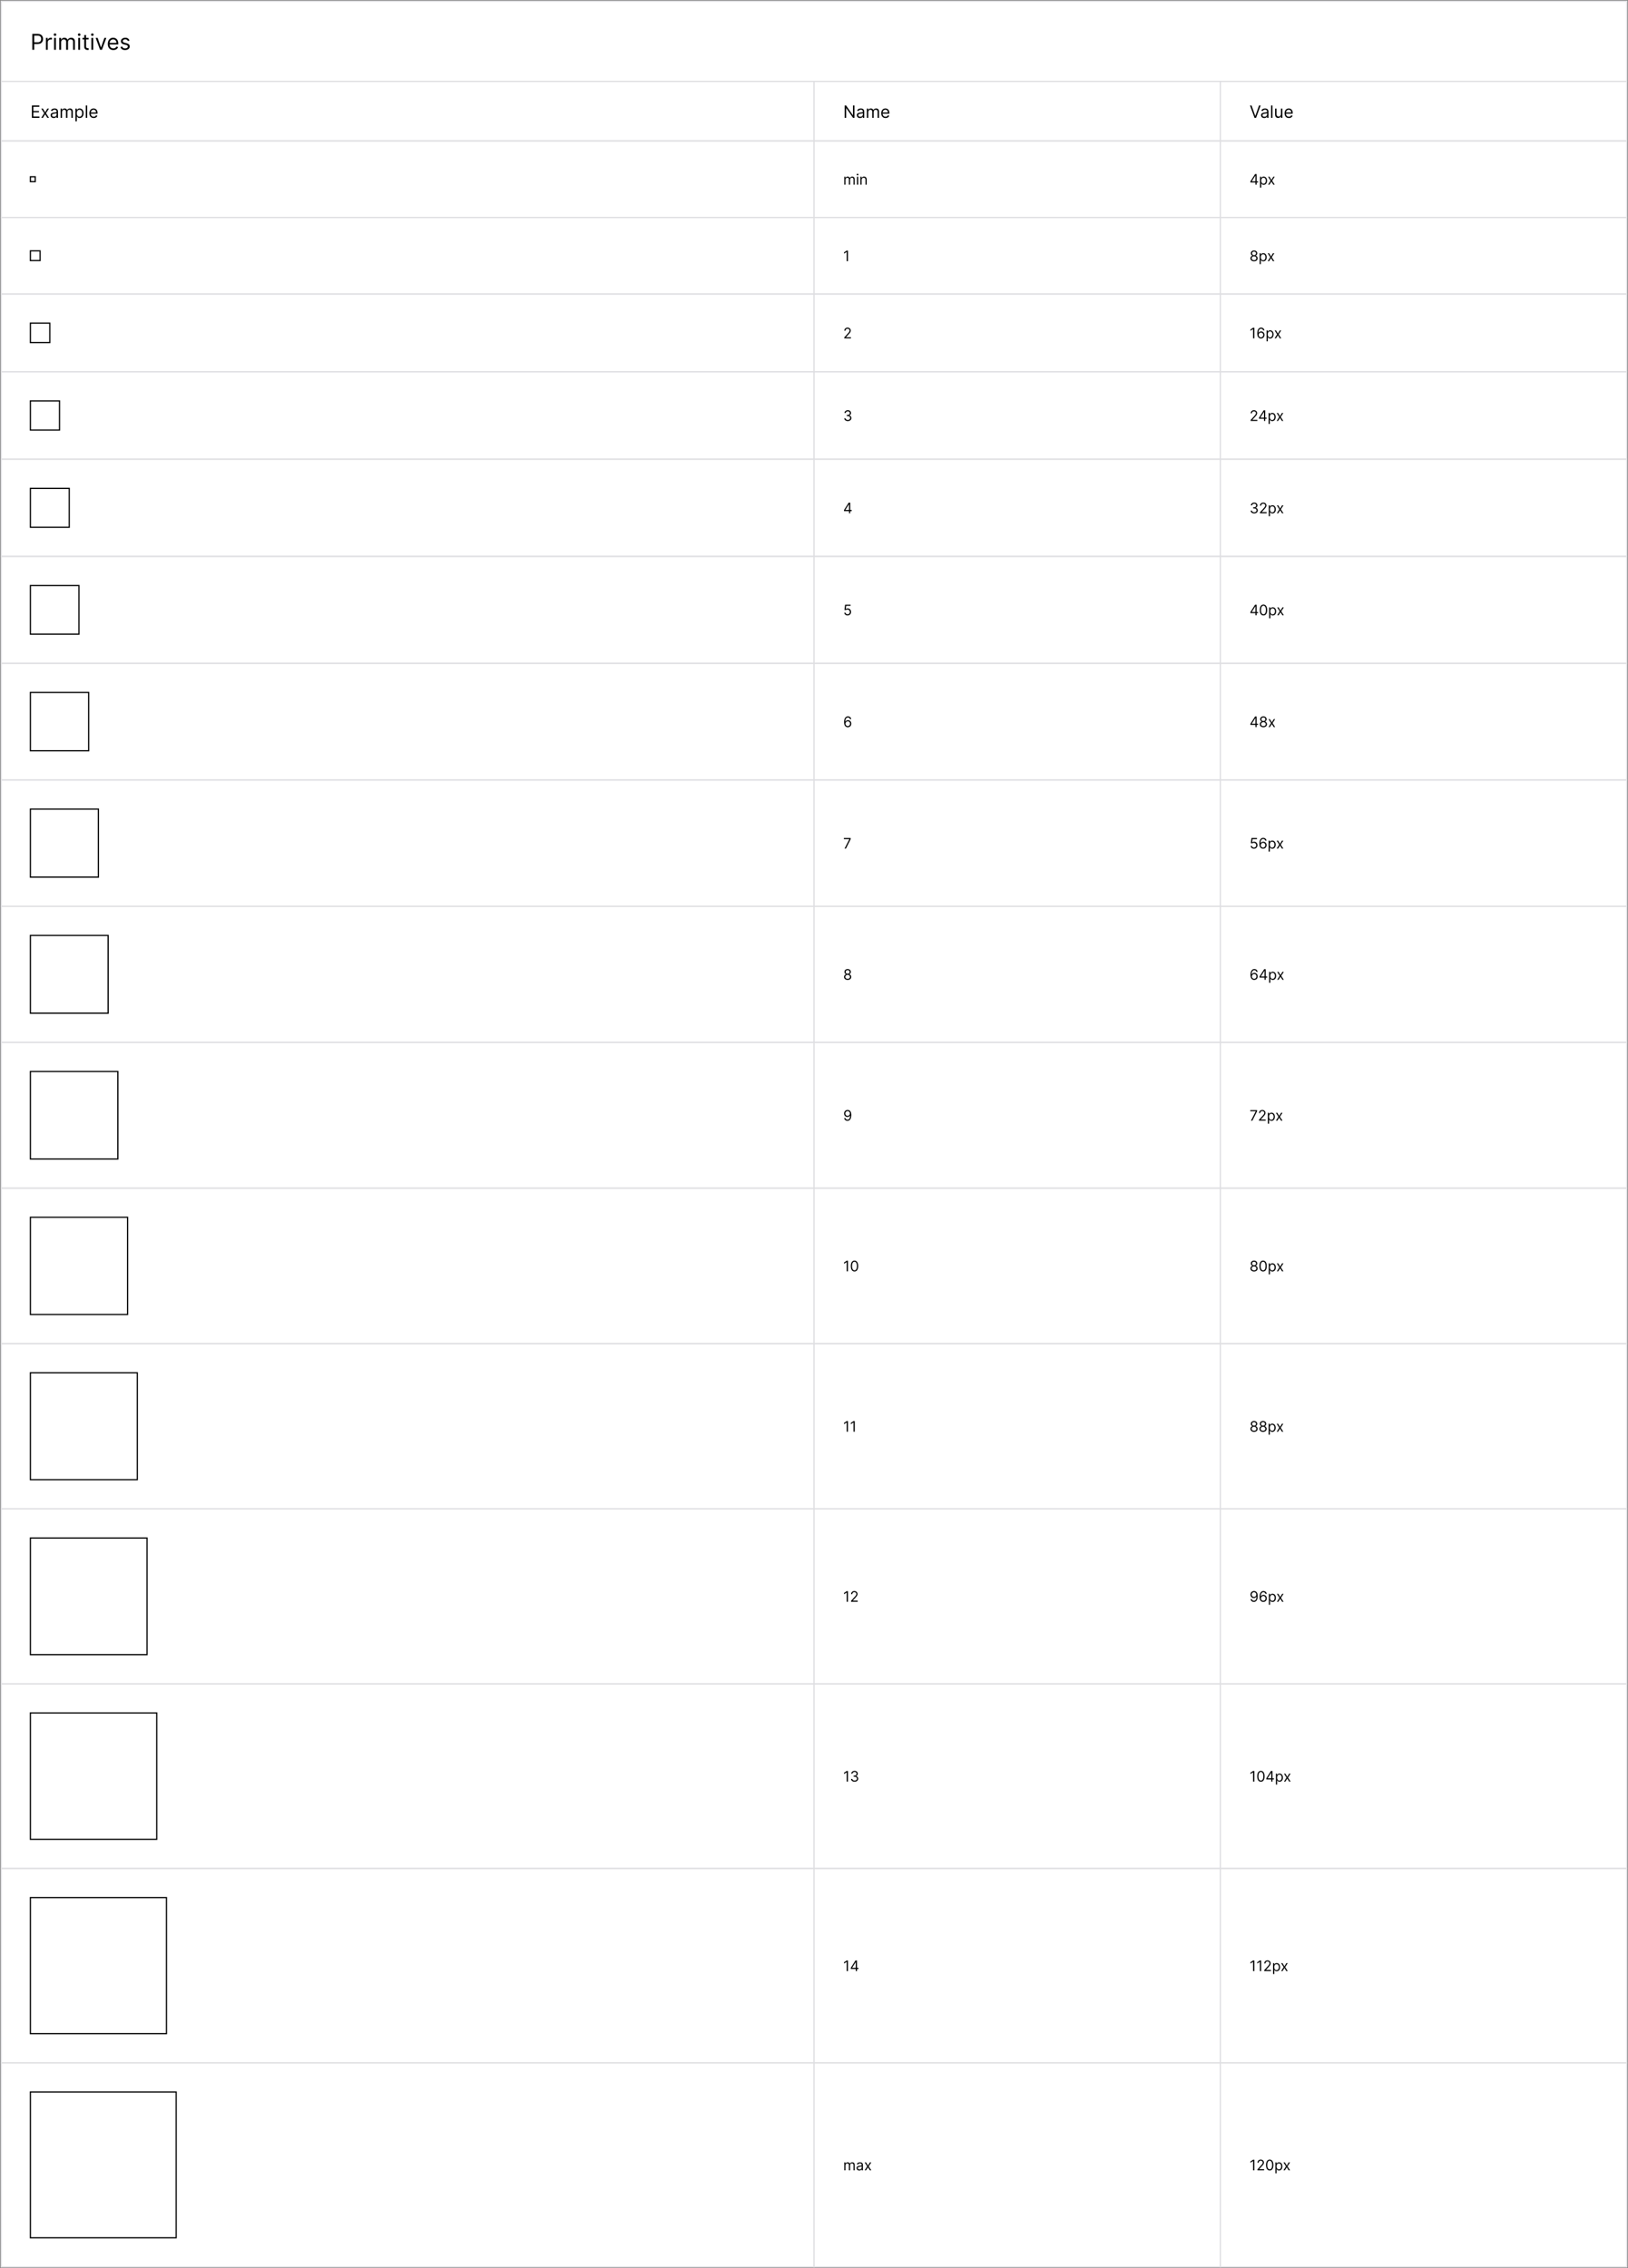 <svg width="1340" height="1867" viewBox="0 0 1340 1867" fill="none" xmlns="http://www.w3.org/2000/svg">
<rect x="0" y="0" width="1340" height="1867" fill="#808080" stroke="none"/>
<rect width="1338" height="1865" transform="translate(1 1)" fill="white"/>
<path d="M26.585 41V27.909H31.009C32.035 27.909 32.875 28.095 33.527 28.465C34.183 28.832 34.669 29.328 34.984 29.954C35.3 30.581 35.457 31.28 35.457 32.051C35.457 32.822 35.3 33.523 34.984 34.154C34.673 34.785 34.192 35.288 33.54 35.663C32.888 36.033 32.053 36.219 31.034 36.219H27.864V34.812H30.983C31.686 34.812 32.251 34.691 32.677 34.448C33.103 34.205 33.412 33.877 33.604 33.464C33.8 33.046 33.898 32.575 33.898 32.051C33.898 31.527 33.8 31.058 33.604 30.645C33.412 30.232 33.101 29.908 32.67 29.673C32.24 29.435 31.669 29.315 30.957 29.315H28.171V41H26.585ZM37.806 41V31.182H39.264V32.665H39.366C39.545 32.179 39.869 31.785 40.338 31.482C40.806 31.18 41.335 31.028 41.923 31.028C42.034 31.028 42.172 31.03 42.338 31.035C42.505 31.039 42.63 31.046 42.716 31.054V32.588C42.664 32.575 42.547 32.556 42.364 32.531C42.185 32.501 41.995 32.486 41.795 32.486C41.318 32.486 40.892 32.586 40.517 32.786C40.146 32.982 39.852 33.255 39.635 33.604C39.422 33.95 39.315 34.344 39.315 34.787V41H37.806ZM44.504 41V31.182H46.012V41H44.504ZM45.271 29.546C44.977 29.546 44.723 29.445 44.51 29.245C44.301 29.045 44.197 28.804 44.197 28.523C44.197 28.241 44.301 28.001 44.51 27.8C44.723 27.6 44.977 27.5 45.271 27.5C45.565 27.5 45.816 27.6 46.025 27.8C46.238 28.001 46.345 28.241 46.345 28.523C46.345 28.804 46.238 29.045 46.025 29.245C45.816 29.445 45.565 29.546 45.271 29.546ZM48.775 41V31.182H50.233V32.716H50.36C50.565 32.192 50.895 31.785 51.351 31.495C51.807 31.201 52.355 31.054 52.994 31.054C53.642 31.054 54.181 31.201 54.611 31.495C55.046 31.785 55.385 32.192 55.627 32.716H55.73C55.981 32.209 56.358 31.806 56.861 31.508C57.364 31.205 57.967 31.054 58.67 31.054C59.548 31.054 60.266 31.329 60.824 31.879C61.383 32.424 61.662 33.274 61.662 34.429V41H60.153V34.429C60.153 33.705 59.955 33.187 59.559 32.876C59.162 32.565 58.696 32.409 58.159 32.409C57.468 32.409 56.934 32.618 56.554 33.035C56.175 33.449 55.985 33.973 55.985 34.608V41H54.451V34.276C54.451 33.717 54.27 33.268 53.908 32.927C53.546 32.582 53.079 32.409 52.508 32.409C52.116 32.409 51.75 32.514 51.409 32.722C51.072 32.931 50.799 33.221 50.591 33.592C50.386 33.958 50.284 34.382 50.284 34.864V41H48.775ZM64.42 41V31.182H65.928V41H64.42ZM65.187 29.546C64.893 29.546 64.639 29.445 64.426 29.245C64.217 29.045 64.113 28.804 64.113 28.523C64.113 28.241 64.217 28.001 64.426 27.8C64.639 27.6 64.893 27.5 65.187 27.5C65.481 27.5 65.732 27.6 65.941 27.8C66.154 28.001 66.261 28.241 66.261 28.523C66.261 28.804 66.154 29.045 65.941 29.245C65.732 29.445 65.481 29.546 65.187 29.546ZM72.961 31.182V32.46H67.873V31.182H72.961ZM69.356 28.829H70.865V38.188C70.865 38.614 70.926 38.933 71.05 39.146C71.178 39.355 71.34 39.496 71.536 39.568C71.736 39.636 71.947 39.67 72.168 39.67C72.335 39.67 72.471 39.662 72.578 39.645C72.684 39.624 72.769 39.606 72.833 39.594L73.14 40.949C73.038 40.987 72.895 41.026 72.712 41.064C72.529 41.106 72.296 41.128 72.015 41.128C71.589 41.128 71.171 41.036 70.762 40.853C70.357 40.67 70.021 40.391 69.752 40.016C69.488 39.641 69.356 39.168 69.356 38.597V28.829ZM75.23 41V31.182H76.739V41H75.23ZM75.997 29.546C75.703 29.546 75.45 29.445 75.237 29.245C75.028 29.045 74.924 28.804 74.924 28.523C74.924 28.241 75.028 28.001 75.237 27.8C75.45 27.6 75.703 27.5 75.997 27.5C76.291 27.5 76.543 27.6 76.752 27.8C76.965 28.001 77.071 28.241 77.071 28.523C77.071 28.804 76.965 29.045 76.752 29.245C76.543 29.445 76.291 29.546 75.997 29.546ZM87.53 31.182L83.9 41H82.365L78.735 31.182H80.371L83.081 39.006H83.184L85.894 31.182H87.53ZM93.286 41.205C92.34 41.205 91.524 40.996 90.838 40.578C90.156 40.156 89.63 39.568 89.259 38.814C88.893 38.055 88.71 37.173 88.71 36.168C88.71 35.162 88.893 34.276 89.259 33.508C89.63 32.737 90.146 32.136 90.806 31.706C91.471 31.271 92.246 31.054 93.133 31.054C93.644 31.054 94.149 31.139 94.648 31.31C95.146 31.48 95.6 31.757 96.009 32.141C96.418 32.52 96.744 33.023 96.987 33.649C97.23 34.276 97.352 35.047 97.352 35.963V36.602H89.783V35.298H95.817C95.817 34.744 95.707 34.25 95.485 33.815C95.268 33.381 94.957 33.038 94.552 32.786C94.151 32.535 93.678 32.409 93.133 32.409C92.532 32.409 92.012 32.558 91.573 32.856C91.138 33.151 90.804 33.534 90.57 34.007C90.335 34.48 90.218 34.987 90.218 35.528V36.398C90.218 37.139 90.346 37.768 90.602 38.283C90.862 38.795 91.222 39.185 91.682 39.453C92.142 39.717 92.677 39.849 93.286 39.849C93.683 39.849 94.04 39.794 94.36 39.683C94.684 39.568 94.963 39.398 95.197 39.172C95.432 38.942 95.613 38.656 95.741 38.315L97.198 38.724C97.045 39.219 96.787 39.653 96.425 40.028C96.062 40.399 95.615 40.689 95.082 40.898C94.55 41.102 93.951 41.205 93.286 41.205ZM106.601 33.381L105.246 33.764C105.161 33.538 105.035 33.319 104.869 33.106C104.707 32.889 104.485 32.709 104.204 32.569C103.923 32.428 103.562 32.358 103.124 32.358C102.523 32.358 102.022 32.496 101.621 32.773C101.225 33.046 101.027 33.394 101.027 33.815C101.027 34.19 101.163 34.486 101.436 34.704C101.709 34.921 102.135 35.102 102.714 35.247L104.172 35.605C105.05 35.818 105.704 36.144 106.134 36.583C106.565 37.018 106.78 37.578 106.78 38.264C106.78 38.827 106.618 39.33 106.294 39.773C105.974 40.216 105.527 40.565 104.952 40.821C104.376 41.077 103.707 41.205 102.945 41.205C101.943 41.205 101.114 40.987 100.458 40.553C99.802 40.118 99.386 39.483 99.212 38.648L100.643 38.29C100.78 38.818 101.038 39.215 101.417 39.479C101.8 39.743 102.301 39.875 102.919 39.875C103.622 39.875 104.18 39.726 104.594 39.428C105.011 39.125 105.22 38.763 105.22 38.341C105.22 38 105.101 37.715 104.862 37.484C104.624 37.25 104.257 37.075 103.763 36.96L102.126 36.577C101.227 36.364 100.567 36.033 100.145 35.586C99.727 35.134 99.519 34.57 99.519 33.892C99.519 33.338 99.674 32.848 99.985 32.422C100.3 31.996 100.729 31.661 101.27 31.418C101.815 31.175 102.433 31.054 103.124 31.054C104.095 31.054 104.858 31.267 105.412 31.693C105.97 32.119 106.366 32.682 106.601 33.381Z" fill="black"/>
<rect x="1" y="1" width="1338" height="66" stroke="#DFDFE2"/>
<path d="M26.233 97V86.818H32.378V87.912H27.466V91.352H32.06V92.446H27.466V95.906H32.457V97H26.233ZM35.316 89.364L37.146 92.486L38.975 89.364H40.327L37.861 93.182L40.327 97H38.975L37.146 94.037L35.316 97H33.964L36.39 93.182L33.964 89.364H35.316ZM44.249 97.179C43.765 97.179 43.326 97.088 42.931 96.906C42.537 96.72 42.224 96.453 41.992 96.105C41.76 95.754 41.644 95.329 41.644 94.832C41.644 94.395 41.73 94.04 41.902 93.769C42.075 93.493 42.305 93.278 42.593 93.122C42.882 92.966 43.2 92.85 43.548 92.774C43.899 92.695 44.252 92.632 44.607 92.585C45.071 92.526 45.447 92.481 45.735 92.451C46.027 92.418 46.239 92.363 46.372 92.287C46.508 92.211 46.575 92.078 46.575 91.889V91.849C46.575 91.359 46.441 90.978 46.173 90.706C45.908 90.434 45.505 90.298 44.965 90.298C44.404 90.298 43.965 90.421 43.647 90.666C43.329 90.912 43.105 91.173 42.976 91.452L41.862 91.054C42.061 90.59 42.326 90.229 42.658 89.97C42.993 89.708 43.357 89.526 43.752 89.423C44.149 89.317 44.54 89.264 44.925 89.264C45.17 89.264 45.452 89.294 45.77 89.354C46.092 89.41 46.401 89.528 46.7 89.707C47.001 89.886 47.252 90.156 47.45 90.517C47.649 90.878 47.749 91.362 47.749 91.969V97H46.575V95.966H46.516C46.436 96.132 46.304 96.309 46.118 96.498C45.932 96.687 45.685 96.847 45.377 96.98C45.069 97.113 44.693 97.179 44.249 97.179ZM44.428 96.125C44.892 96.125 45.283 96.034 45.601 95.852C45.922 95.669 46.164 95.434 46.327 95.146C46.493 94.857 46.575 94.554 46.575 94.236V93.162C46.526 93.222 46.416 93.276 46.247 93.326C46.082 93.372 45.889 93.414 45.671 93.45C45.455 93.483 45.245 93.513 45.039 93.54C44.837 93.563 44.673 93.583 44.547 93.599C44.242 93.639 43.957 93.704 43.692 93.793C43.43 93.879 43.218 94.01 43.056 94.186C42.897 94.358 42.817 94.594 42.817 94.892C42.817 95.3 42.968 95.608 43.269 95.817C43.574 96.022 43.96 96.125 44.428 96.125ZM49.89 97V89.364H51.024V90.557H51.123C51.282 90.149 51.539 89.833 51.894 89.607C52.248 89.379 52.674 89.264 53.172 89.264C53.675 89.264 54.095 89.379 54.429 89.607C54.767 89.833 55.031 90.149 55.22 90.557H55.299C55.495 90.162 55.788 89.849 56.179 89.617C56.57 89.382 57.039 89.264 57.586 89.264C58.269 89.264 58.828 89.478 59.262 89.906C59.696 90.33 59.913 90.991 59.913 91.889V97H58.74V91.889C58.74 91.326 58.586 90.923 58.277 90.681C57.969 90.439 57.606 90.318 57.189 90.318C56.652 90.318 56.236 90.481 55.941 90.805C55.646 91.127 55.498 91.535 55.498 92.028V97H54.305V91.77C54.305 91.336 54.164 90.986 53.883 90.721C53.601 90.452 53.238 90.318 52.794 90.318C52.489 90.318 52.204 90.399 51.939 90.562C51.677 90.724 51.465 90.95 51.302 91.238C51.143 91.523 51.064 91.853 51.064 92.227V97H49.89ZM62.058 99.864V89.364H63.192V90.577H63.331C63.417 90.444 63.536 90.275 63.689 90.07C63.845 89.861 64.067 89.675 64.355 89.513C64.647 89.347 65.041 89.264 65.538 89.264C66.181 89.264 66.748 89.425 67.239 89.746C67.729 90.068 68.112 90.524 68.387 91.114C68.662 91.704 68.8 92.4 68.8 93.202C68.8 94.01 68.662 94.711 68.387 95.305C68.112 95.895 67.731 96.352 67.244 96.677C66.756 96.998 66.195 97.159 65.558 97.159C65.068 97.159 64.675 97.078 64.38 96.915C64.085 96.75 63.858 96.562 63.699 96.354C63.54 96.142 63.417 95.966 63.331 95.827H63.231V99.864H62.058ZM63.212 93.182C63.212 93.758 63.296 94.267 63.465 94.708C63.634 95.146 63.881 95.489 64.206 95.737C64.531 95.983 64.928 96.105 65.399 96.105C65.89 96.105 66.299 95.976 66.627 95.717C66.959 95.456 67.207 95.104 67.373 94.663C67.542 94.219 67.626 93.725 67.626 93.182C67.626 92.645 67.544 92.161 67.378 91.73C67.215 91.296 66.969 90.953 66.637 90.701C66.309 90.446 65.896 90.318 65.399 90.318C64.922 90.318 64.521 90.439 64.196 90.681C63.871 90.92 63.626 91.254 63.46 91.685C63.294 92.113 63.212 92.612 63.212 93.182ZM71.763 86.818V97H70.59V86.818H71.763ZM77.114 97.159C76.378 97.159 75.743 96.997 75.209 96.672C74.679 96.344 74.27 95.886 73.981 95.3C73.696 94.71 73.554 94.024 73.554 93.242C73.554 92.459 73.696 91.77 73.981 91.173C74.27 90.573 74.671 90.106 75.184 89.771C75.701 89.433 76.305 89.264 76.994 89.264C77.392 89.264 77.785 89.331 78.172 89.463C78.56 89.596 78.913 89.811 79.231 90.109C79.549 90.404 79.803 90.796 79.992 91.283C80.181 91.77 80.275 92.37 80.275 93.082V93.579H74.389V92.565H79.082C79.082 92.135 78.996 91.75 78.824 91.412C78.655 91.074 78.413 90.807 78.098 90.612C77.786 90.416 77.418 90.318 76.994 90.318C76.527 90.318 76.123 90.434 75.781 90.666C75.443 90.895 75.183 91.193 75.001 91.561C74.818 91.929 74.727 92.323 74.727 92.744V93.421C74.727 93.997 74.826 94.486 75.025 94.887C75.228 95.285 75.508 95.588 75.866 95.797C76.224 96.002 76.639 96.105 77.114 96.105C77.422 96.105 77.7 96.062 77.949 95.976C78.201 95.886 78.418 95.754 78.6 95.578C78.782 95.399 78.923 95.177 79.022 94.912L80.156 95.23C80.037 95.615 79.836 95.953 79.555 96.244C79.273 96.533 78.925 96.758 78.51 96.921C78.096 97.079 77.63 97.159 77.114 97.159Z" fill="black"/>
<rect x="1" y="67" width="669" height="49" stroke="#DFDFE2"/>
<path d="M703.307 86.818V97H702.114L696.565 89.006H696.466V97H695.233V86.818H696.426L701.994 94.832H702.094V86.818H703.307ZM707.862 97.179C707.378 97.179 706.939 97.088 706.545 96.906C706.15 96.72 705.837 96.453 705.605 96.105C705.373 95.754 705.257 95.329 705.257 94.832C705.257 94.395 705.343 94.04 705.515 93.769C705.688 93.493 705.918 93.278 706.206 93.122C706.495 92.966 706.813 92.85 707.161 92.774C707.512 92.695 707.865 92.632 708.22 92.585C708.684 92.526 709.06 92.481 709.349 92.451C709.64 92.418 709.852 92.363 709.985 92.287C710.121 92.211 710.189 92.078 710.189 91.889V91.849C710.189 91.359 710.055 90.978 709.786 90.706C709.521 90.434 709.118 90.298 708.578 90.298C708.018 90.298 707.579 90.421 707.26 90.666C706.942 90.912 706.719 91.173 706.589 91.452L705.476 91.054C705.675 90.59 705.94 90.229 706.271 89.97C706.606 89.708 706.97 89.526 707.365 89.423C707.763 89.317 708.154 89.264 708.538 89.264C708.783 89.264 709.065 89.294 709.383 89.354C709.705 89.41 710.015 89.528 710.313 89.707C710.615 89.886 710.865 90.156 711.064 90.517C711.263 90.878 711.362 91.362 711.362 91.969V97H710.189V95.966H710.129C710.05 96.132 709.917 96.309 709.731 96.498C709.546 96.687 709.299 96.847 708.991 96.98C708.682 97.113 708.306 97.179 707.862 97.179ZM708.041 96.125C708.505 96.125 708.896 96.034 709.214 95.852C709.536 95.669 709.778 95.434 709.94 95.146C710.106 94.857 710.189 94.554 710.189 94.236V93.162C710.139 93.222 710.03 93.276 709.861 93.326C709.695 93.372 709.503 93.414 709.284 93.45C709.068 93.483 708.858 93.513 708.653 93.54C708.45 93.563 708.286 93.583 708.16 93.599C707.855 93.639 707.57 93.704 707.305 93.793C707.043 93.879 706.831 94.01 706.669 94.186C706.51 94.358 706.43 94.594 706.43 94.892C706.43 95.3 706.581 95.608 706.883 95.817C707.188 96.022 707.574 96.125 708.041 96.125ZM713.504 97V89.364H714.637V90.557H714.737C714.896 90.149 715.152 89.833 715.507 89.607C715.862 89.379 716.288 89.264 716.785 89.264C717.289 89.264 717.708 89.379 718.043 89.607C718.381 89.833 718.644 90.149 718.833 90.557H718.913C719.108 90.162 719.402 89.849 719.793 89.617C720.184 89.382 720.653 89.264 721.2 89.264C721.882 89.264 722.441 89.478 722.875 89.906C723.309 90.33 723.526 90.991 723.526 91.889V97H722.353V91.889C722.353 91.326 722.199 90.923 721.891 90.681C721.582 90.439 721.219 90.318 720.802 90.318C720.265 90.318 719.849 90.481 719.554 90.805C719.259 91.127 719.112 91.535 719.112 92.028V97H717.918V91.77C717.918 91.336 717.777 90.986 717.496 90.721C717.214 90.452 716.851 90.318 716.407 90.318C716.102 90.318 715.817 90.399 715.552 90.562C715.29 90.724 715.078 90.95 714.915 91.238C714.756 91.523 714.677 91.853 714.677 92.227V97H713.504ZM728.873 97.159C728.137 97.159 727.503 96.997 726.969 96.672C726.439 96.344 726.029 95.886 725.741 95.3C725.456 94.71 725.314 94.024 725.314 93.242C725.314 92.459 725.456 91.77 725.741 91.173C726.029 90.573 726.431 90.106 726.944 89.771C727.461 89.433 728.065 89.264 728.754 89.264C729.152 89.264 729.544 89.331 729.932 89.463C730.32 89.596 730.673 89.811 730.991 90.109C731.309 90.404 731.563 90.796 731.752 91.283C731.941 91.77 732.035 92.37 732.035 93.082V93.579H726.149V92.565H730.842C730.842 92.135 730.756 91.75 730.583 91.412C730.414 91.074 730.172 90.807 729.858 90.612C729.546 90.416 729.178 90.318 728.754 90.318C728.287 90.318 727.882 90.434 727.541 90.666C727.203 90.895 726.943 91.193 726.76 91.561C726.578 91.929 726.487 92.323 726.487 92.744V93.421C726.487 93.997 726.586 94.486 726.785 94.887C726.987 95.285 727.267 95.588 727.625 95.797C727.983 96.002 728.399 96.105 728.873 96.105C729.181 96.105 729.46 96.062 729.708 95.976C729.96 95.886 730.177 95.754 730.36 95.578C730.542 95.399 730.683 95.177 730.782 94.912L731.916 95.23C731.797 95.615 731.596 95.953 731.314 96.244C731.033 96.533 730.685 96.758 730.27 96.921C729.856 97.079 729.39 97.159 728.873 97.159Z" fill="black"/>
<rect x="670" y="67" width="334.5" height="49" stroke="#DFDFE2"/>
<path d="M1030.15 86.818L1033.17 95.389H1033.29L1036.32 86.818H1037.61L1033.87 97H1032.6L1028.86 86.818H1030.15ZM1040.57 97.179C1040.09 97.179 1039.65 97.088 1039.25 96.906C1038.86 96.72 1038.55 96.453 1038.31 96.105C1038.08 95.754 1037.97 95.329 1037.97 94.832C1037.97 94.395 1038.05 94.04 1038.22 93.769C1038.4 93.493 1038.63 93.278 1038.92 93.122C1039.2 92.966 1039.52 92.85 1039.87 92.774C1040.22 92.695 1040.57 92.632 1040.93 92.585C1041.39 92.526 1041.77 92.481 1042.06 92.451C1042.35 92.418 1042.56 92.363 1042.69 92.287C1042.83 92.211 1042.9 92.078 1042.9 91.889V91.849C1042.9 91.359 1042.76 90.978 1042.5 90.706C1042.23 90.434 1041.83 90.298 1041.29 90.298C1040.73 90.298 1040.29 90.421 1039.97 90.666C1039.65 90.912 1039.43 91.173 1039.3 91.452L1038.18 91.054C1038.38 90.59 1038.65 90.229 1038.98 89.97C1039.31 89.708 1039.68 89.526 1040.07 89.423C1040.47 89.317 1040.86 89.264 1041.25 89.264C1041.49 89.264 1041.77 89.294 1042.09 89.354C1042.41 89.41 1042.72 89.528 1043.02 89.707C1043.32 89.886 1043.57 90.156 1043.77 90.517C1043.97 90.878 1044.07 91.362 1044.07 91.969V97H1042.9V95.966H1042.84C1042.76 96.132 1042.63 96.309 1042.44 96.498C1042.25 96.687 1042.01 96.847 1041.7 96.98C1041.39 97.113 1041.02 97.179 1040.57 97.179ZM1040.75 96.125C1041.21 96.125 1041.61 96.034 1041.92 95.852C1042.24 95.669 1042.49 95.434 1042.65 95.146C1042.81 94.857 1042.9 94.554 1042.9 94.236V93.162C1042.85 93.222 1042.74 93.276 1042.57 93.326C1042.4 93.372 1042.21 93.414 1041.99 93.45C1041.78 93.483 1041.57 93.513 1041.36 93.54C1041.16 93.563 1041 93.583 1040.87 93.599C1040.56 93.639 1040.28 93.704 1040.01 93.793C1039.75 93.879 1039.54 94.01 1039.38 94.186C1039.22 94.358 1039.14 94.594 1039.14 94.892C1039.14 95.3 1039.29 95.608 1039.59 95.817C1039.9 96.022 1040.28 96.125 1040.75 96.125ZM1047.39 86.818V97H1046.21V86.818H1047.39ZM1054.35 93.878V89.364H1055.52V97H1054.35V95.707H1054.27C1054.09 96.095 1053.81 96.425 1053.43 96.697C1053.05 96.965 1052.58 97.099 1052 97.099C1051.52 97.099 1051.1 96.995 1050.73 96.786C1050.36 96.574 1050.07 96.256 1049.85 95.832C1049.64 95.404 1049.53 94.865 1049.53 94.216V89.364H1050.71V94.136C1050.71 94.693 1050.86 95.137 1051.18 95.469C1051.49 95.8 1051.89 95.966 1052.38 95.966C1052.67 95.966 1052.97 95.891 1053.27 95.742C1053.57 95.593 1053.83 95.364 1054.03 95.056C1054.24 94.748 1054.35 94.355 1054.35 93.878ZM1060.87 97.159C1060.14 97.159 1059.5 96.997 1058.97 96.672C1058.44 96.344 1058.03 95.886 1057.74 95.3C1057.45 94.71 1057.31 94.024 1057.31 93.242C1057.31 92.459 1057.45 91.77 1057.74 91.173C1058.03 90.573 1058.43 90.106 1058.94 89.771C1059.46 89.433 1060.06 89.264 1060.75 89.264C1061.15 89.264 1061.54 89.331 1061.93 89.463C1062.32 89.596 1062.67 89.811 1062.99 90.109C1063.31 90.404 1063.56 90.796 1063.75 91.283C1063.94 91.77 1064.03 92.37 1064.03 93.082V93.579H1058.15V92.565H1062.84C1062.84 92.135 1062.75 91.75 1062.58 91.412C1062.41 91.074 1062.17 90.807 1061.86 90.612C1061.54 90.416 1061.18 90.318 1060.75 90.318C1060.28 90.318 1059.88 90.434 1059.54 90.666C1059.2 90.895 1058.94 91.193 1058.76 91.561C1058.58 91.929 1058.48 92.323 1058.48 92.744V93.421C1058.48 93.997 1058.58 94.486 1058.78 94.887C1058.99 95.285 1059.27 95.588 1059.62 95.797C1059.98 96.002 1060.4 96.105 1060.87 96.105C1061.18 96.105 1061.46 96.062 1061.71 95.976C1061.96 95.886 1062.18 95.754 1062.36 95.578C1062.54 95.399 1062.68 95.177 1062.78 94.912L1063.91 95.23C1063.79 95.615 1063.59 95.953 1063.31 96.244C1063.03 96.533 1062.68 96.758 1062.27 96.921C1061.85 97.079 1061.39 97.159 1060.87 97.159Z" fill="black"/>
<rect x="1004.5" y="67" width="334.5" height="49" stroke="#DFDFE2"/>
<rect x="25" y="145.5" width="4" height="4" stroke="black"/>
<rect x="1" y="116" width="669" height="63" stroke="#DFDFE2"/>
<path d="M694.92 152V145.455H695.892V146.477H695.977C696.114 146.128 696.334 145.857 696.638 145.663C696.942 145.467 697.307 145.369 697.733 145.369C698.165 145.369 698.524 145.467 698.811 145.663C699.101 145.857 699.327 146.128 699.489 146.477H699.557C699.724 146.139 699.976 145.871 700.311 145.672C700.646 145.47 701.048 145.369 701.517 145.369C702.102 145.369 702.581 145.553 702.953 145.919C703.325 146.283 703.511 146.849 703.511 147.619V152H702.506V147.619C702.506 147.136 702.374 146.791 702.109 146.584C701.845 146.376 701.534 146.273 701.176 146.273C700.716 146.273 700.359 146.412 700.107 146.69C699.854 146.966 699.727 147.315 699.727 147.739V152H698.705V147.517C698.705 147.145 698.584 146.845 698.342 146.618C698.101 146.388 697.79 146.273 697.409 146.273C697.148 146.273 696.903 146.342 696.676 146.482C696.452 146.621 696.27 146.814 696.131 147.061C695.994 147.305 695.926 147.588 695.926 147.909V152H694.92ZM705.35 152V145.455H706.356V152H705.35ZM705.862 144.364C705.665 144.364 705.496 144.297 705.354 144.163C705.215 144.03 705.146 143.869 705.146 143.682C705.146 143.494 705.215 143.334 705.354 143.2C705.496 143.067 705.665 143 705.862 143C706.058 143 706.225 143.067 706.364 143.2C706.506 143.334 706.577 143.494 706.577 143.682C706.577 143.869 706.506 144.03 706.364 144.163C706.225 144.297 706.058 144.364 705.862 144.364ZM709.203 148.062V152H708.198V145.455H709.169V146.477H709.255C709.408 146.145 709.641 145.878 709.953 145.676C710.266 145.472 710.669 145.369 711.164 145.369C711.607 145.369 711.995 145.46 712.327 145.642C712.659 145.821 712.918 146.094 713.103 146.46C713.287 146.824 713.38 147.284 713.38 147.841V152H712.374V147.909C712.374 147.395 712.24 146.994 711.973 146.707C711.706 146.418 711.34 146.273 710.874 146.273C710.553 146.273 710.266 146.342 710.013 146.482C709.763 146.621 709.566 146.824 709.421 147.091C709.276 147.358 709.203 147.682 709.203 148.062Z" fill="black"/>
<rect x="670" y="116" width="334.5" height="63" stroke="#DFDFE2"/>
<path d="M1029.2 150.21V149.341L1033.03 143.273H1033.66V144.619H1033.24L1030.34 149.205V149.273H1035.51V150.21H1029.2ZM1033.31 152V149.946V149.541V143.273H1034.31V152H1033.31ZM1037.12 154.455V145.455H1038.09V146.494H1038.21C1038.28 146.381 1038.39 146.236 1038.52 146.06C1038.65 145.881 1038.84 145.722 1039.09 145.582C1039.34 145.44 1039.68 145.369 1040.1 145.369C1040.65 145.369 1041.14 145.507 1041.56 145.783C1041.98 146.058 1042.31 146.449 1042.54 146.955C1042.78 147.46 1042.9 148.057 1042.9 148.744C1042.9 149.438 1042.78 150.038 1042.54 150.547C1042.31 151.053 1041.98 151.445 1041.56 151.723C1041.15 151.999 1040.67 152.136 1040.12 152.136C1039.7 152.136 1039.36 152.067 1039.11 151.928C1038.86 151.786 1038.66 151.625 1038.53 151.446C1038.39 151.264 1038.28 151.114 1038.21 150.994H1038.13V154.455H1037.12ZM1038.11 148.727C1038.11 149.222 1038.18 149.658 1038.33 150.036C1038.47 150.411 1038.68 150.705 1038.96 150.918C1039.24 151.128 1039.58 151.233 1039.98 151.233C1040.4 151.233 1040.75 151.122 1041.04 150.901C1041.32 150.676 1041.53 150.375 1041.68 149.997C1041.82 149.616 1041.89 149.193 1041.89 148.727C1041.89 148.267 1041.82 147.852 1041.68 147.483C1041.54 147.111 1041.33 146.817 1041.04 146.601C1040.76 146.382 1040.41 146.273 1039.98 146.273C1039.57 146.273 1039.23 146.376 1038.95 146.584C1038.67 146.788 1038.46 147.075 1038.32 147.445C1038.18 147.811 1038.11 148.239 1038.11 148.727ZM1044.91 145.455L1046.48 148.131L1048.05 145.455H1049.21L1047.09 148.727L1049.21 152H1048.05L1046.48 149.46L1044.91 152H1043.75L1045.83 148.727L1043.75 145.455H1044.91Z" fill="black"/>
<rect x="1004.5" y="116" width="334.5" height="63" stroke="#DFDFE2"/>
<rect x="25" y="206.5" width="8" height="8" stroke="black"/>
<rect x="1" y="179" width="669" height="63" stroke="#DFDFE2"/>
<path d="M697.972 206.273V215H696.915V207.381H696.864L694.733 208.795V207.722L696.915 206.273H697.972Z" fill="black"/>
<rect x="670" y="179" width="334.5" height="63" stroke="#DFDFE2"/>
<path d="M1032.2 215.119C1031.61 215.119 1031.1 215.016 1030.65 214.808C1030.2 214.598 1029.85 214.31 1029.6 213.943C1029.35 213.574 1029.23 213.153 1029.23 212.682C1029.23 212.312 1029.3 211.972 1029.45 211.659C1029.6 211.344 1029.8 211.081 1030.06 210.871C1030.31 210.658 1030.6 210.523 1030.92 210.466V210.415C1030.5 210.307 1030.17 210.072 1029.92 209.712C1029.68 209.348 1029.55 208.935 1029.56 208.472C1029.55 208.028 1029.67 207.632 1029.89 207.283C1030.12 206.933 1030.43 206.658 1030.83 206.456C1031.23 206.254 1031.69 206.153 1032.2 206.153C1032.7 206.153 1033.16 206.254 1033.55 206.456C1033.95 206.658 1034.26 206.933 1034.49 207.283C1034.72 207.632 1034.84 208.028 1034.84 208.472C1034.84 208.935 1034.71 209.348 1034.46 209.712C1034.21 210.072 1033.89 210.307 1033.48 210.415V210.466C1033.79 210.523 1034.08 210.658 1034.33 210.871C1034.58 211.081 1034.78 211.344 1034.93 211.659C1035.09 211.972 1035.16 212.312 1035.16 212.682C1035.16 213.153 1035.03 213.574 1034.78 213.943C1034.53 214.31 1034.18 214.598 1033.74 214.808C1033.29 215.016 1032.78 215.119 1032.2 215.119ZM1032.2 214.182C1032.59 214.182 1032.93 214.118 1033.22 213.99C1033.51 213.862 1033.73 213.682 1033.89 213.449C1034.04 213.216 1034.12 212.943 1034.12 212.631C1034.12 212.301 1034.04 212.01 1033.87 211.757C1033.7 211.504 1033.47 211.305 1033.18 211.161C1032.9 211.016 1032.57 210.943 1032.2 210.943C1031.83 210.943 1031.49 211.016 1031.2 211.161C1030.91 211.305 1030.68 211.504 1030.52 211.757C1030.35 212.01 1030.27 212.301 1030.27 212.631C1030.27 212.943 1030.35 213.216 1030.5 213.449C1030.65 213.682 1030.88 213.862 1031.17 213.99C1031.46 214.118 1031.8 214.182 1032.2 214.182ZM1032.2 210.04C1032.51 210.04 1032.79 209.977 1033.03 209.852C1033.27 209.727 1033.47 209.553 1033.61 209.328C1033.74 209.104 1033.82 208.841 1033.82 208.54C1033.82 208.244 1033.75 207.987 1033.61 207.768C1033.47 207.547 1033.28 207.376 1033.04 207.257C1032.8 207.135 1032.52 207.074 1032.2 207.074C1031.87 207.074 1031.59 207.135 1031.34 207.257C1031.1 207.376 1030.91 207.547 1030.78 207.768C1030.64 207.987 1030.58 208.244 1030.58 208.54C1030.58 208.841 1030.64 209.104 1030.78 209.328C1030.92 209.553 1031.11 209.727 1031.36 209.852C1031.6 209.977 1031.88 210.04 1032.2 210.04ZM1036.81 217.455V208.455H1037.79V209.494H1037.91C1037.98 209.381 1038.08 209.236 1038.21 209.06C1038.35 208.881 1038.54 208.722 1038.78 208.582C1039.03 208.44 1039.37 208.369 1039.8 208.369C1040.35 208.369 1040.83 208.507 1041.26 208.783C1041.68 209.058 1042 209.449 1042.24 209.955C1042.48 210.46 1042.59 211.057 1042.59 211.744C1042.59 212.438 1042.48 213.038 1042.24 213.547C1042 214.053 1041.68 214.445 1041.26 214.723C1040.84 214.999 1040.36 215.136 1039.81 215.136C1039.39 215.136 1039.06 215.067 1038.81 214.928C1038.55 214.786 1038.36 214.625 1038.22 214.446C1038.08 214.264 1037.98 214.114 1037.91 213.994H1037.82V217.455H1036.81ZM1037.8 211.727C1037.8 212.222 1037.88 212.658 1038.02 213.036C1038.17 213.411 1038.38 213.705 1038.66 213.918C1038.93 214.128 1039.28 214.233 1039.68 214.233C1040.1 214.233 1040.45 214.122 1040.73 213.901C1041.02 213.676 1041.23 213.375 1041.37 212.997C1041.52 212.616 1041.59 212.193 1041.59 211.727C1041.59 211.267 1041.52 210.852 1041.37 210.483C1041.24 210.111 1041.02 209.817 1040.74 209.601C1040.46 209.382 1040.1 209.273 1039.68 209.273C1039.27 209.273 1038.93 209.376 1038.65 209.584C1038.37 209.788 1038.16 210.075 1038.02 210.445C1037.87 210.811 1037.8 211.239 1037.8 211.727ZM1044.61 208.455L1046.18 211.131L1047.74 208.455H1048.9L1046.79 211.727L1048.9 215H1047.74L1046.18 212.46L1044.61 215H1043.45L1045.53 211.727L1043.45 208.455H1044.61Z" fill="black"/>
<rect x="1004.5" y="179" width="334.5" height="63" stroke="#DFDFE2"/>
<rect x="25" y="266" width="16" height="16" stroke="black"/>
<rect x="1" y="242" width="669" height="64" stroke="#DFDFE2"/>
<path d="M694.903 278.5V277.733L697.784 274.58C698.122 274.21 698.401 273.889 698.619 273.616C698.838 273.341 699 273.082 699.105 272.841C699.213 272.597 699.267 272.341 699.267 272.074C699.267 271.767 699.193 271.501 699.045 271.277C698.901 271.053 698.702 270.879 698.449 270.757C698.196 270.635 697.912 270.574 697.597 270.574C697.261 270.574 696.969 270.643 696.719 270.783C696.472 270.919 696.28 271.111 696.143 271.358C696.01 271.605 695.943 271.895 695.943 272.227H694.938C694.938 271.716 695.055 271.267 695.291 270.881C695.527 270.494 695.848 270.193 696.254 269.977C696.663 269.761 697.122 269.653 697.631 269.653C698.142 269.653 698.595 269.761 698.99 269.977C699.385 270.193 699.695 270.484 699.919 270.851C700.143 271.217 700.256 271.625 700.256 272.074C700.256 272.395 700.197 272.709 700.081 273.016C699.967 273.32 699.768 273.659 699.484 274.034C699.203 274.406 698.812 274.861 698.312 275.398L696.352 277.494V277.562H700.409V278.5H694.903Z" fill="black"/>
<rect x="670" y="242" width="334.5" height="64" stroke="#DFDFE2"/>
<path d="M1032.47 269.773V278.5H1031.41V270.881H1031.36L1029.23 272.295V271.222L1031.41 269.773H1032.47ZM1037.88 278.619C1037.52 278.614 1037.16 278.545 1036.81 278.415C1036.45 278.284 1036.12 278.064 1035.83 277.754C1035.53 277.442 1035.29 277.02 1035.11 276.489C1034.93 275.955 1034.85 275.284 1034.85 274.477C1034.85 273.705 1034.92 273.02 1035.06 272.423C1035.21 271.824 1035.42 271.32 1035.69 270.911C1035.97 270.499 1036.3 270.186 1036.69 269.973C1037.08 269.76 1037.52 269.653 1038.02 269.653C1038.5 269.653 1038.94 269.751 1039.32 269.947C1039.7 270.141 1040.02 270.411 1040.26 270.757C1040.5 271.104 1040.65 271.503 1040.73 271.955H1039.69C1039.59 271.562 1039.4 271.237 1039.12 270.979C1038.85 270.72 1038.48 270.591 1038.02 270.591C1037.34 270.591 1036.81 270.885 1036.42 271.473C1036.03 272.061 1035.84 272.886 1035.83 273.949H1035.9C1036.06 273.707 1036.25 273.501 1036.47 273.331C1036.69 273.158 1036.93 273.024 1037.2 272.93C1037.47 272.837 1037.75 272.79 1038.05 272.79C1038.55 272.79 1039.01 272.915 1039.42 273.165C1039.84 273.412 1040.17 273.754 1040.42 274.192C1040.67 274.626 1040.79 275.125 1040.79 275.688C1040.79 276.227 1040.67 276.722 1040.43 277.17C1040.19 277.616 1039.85 277.972 1039.41 278.236C1038.98 278.497 1038.47 278.625 1037.88 278.619ZM1037.88 277.682C1038.24 277.682 1038.56 277.592 1038.84 277.413C1039.13 277.234 1039.36 276.994 1039.52 276.693C1039.69 276.392 1039.77 276.057 1039.77 275.688C1039.77 275.327 1039.69 274.999 1039.53 274.703C1039.37 274.405 1039.15 274.168 1038.87 273.991C1038.59 273.815 1038.27 273.727 1037.91 273.727C1037.64 273.727 1037.39 273.781 1037.16 273.889C1036.93 273.994 1036.72 274.139 1036.55 274.324C1036.37 274.509 1036.24 274.72 1036.14 274.959C1036.04 275.195 1035.99 275.443 1035.99 275.705C1035.99 276.051 1036.07 276.375 1036.23 276.676C1036.39 276.977 1036.62 277.22 1036.9 277.405C1037.19 277.589 1037.52 277.682 1037.88 277.682ZM1042.49 280.955V271.955H1043.46V272.994H1043.58C1043.65 272.881 1043.75 272.736 1043.88 272.56C1044.02 272.381 1044.21 272.222 1044.46 272.082C1044.71 271.94 1045.04 271.869 1045.47 271.869C1046.02 271.869 1046.51 272.007 1046.93 272.283C1047.35 272.558 1047.68 272.949 1047.91 273.455C1048.15 273.96 1048.27 274.557 1048.27 275.244C1048.27 275.938 1048.15 276.538 1047.91 277.047C1047.68 277.553 1047.35 277.945 1046.93 278.223C1046.51 278.499 1046.03 278.636 1045.49 278.636C1045.07 278.636 1044.73 278.567 1044.48 278.428C1044.22 278.286 1044.03 278.125 1043.89 277.946C1043.76 277.764 1043.65 277.614 1043.58 277.494H1043.49V280.955H1042.49ZM1043.48 275.227C1043.48 275.722 1043.55 276.158 1043.69 276.536C1043.84 276.911 1044.05 277.205 1044.33 277.418C1044.61 277.628 1044.95 277.733 1045.35 277.733C1045.77 277.733 1046.12 277.622 1046.4 277.401C1046.69 277.176 1046.9 276.875 1047.04 276.497C1047.19 276.116 1047.26 275.693 1047.26 275.227C1047.26 274.767 1047.19 274.352 1047.05 273.983C1046.91 273.611 1046.7 273.317 1046.41 273.101C1046.13 272.882 1045.78 272.773 1045.35 272.773C1044.94 272.773 1044.6 272.876 1044.32 273.084C1044.04 273.288 1043.83 273.575 1043.69 273.945C1043.55 274.311 1043.48 274.739 1043.48 275.227ZM1050.28 271.955L1051.85 274.631L1053.42 271.955H1054.58L1052.46 275.227L1054.58 278.5H1053.42L1051.85 275.96L1050.28 278.5H1049.12L1051.2 275.227L1049.12 271.955H1050.28Z" fill="black"/>
<rect x="1004.5" y="242" width="334.5" height="64" stroke="#DFDFE2"/>
<rect x="25" y="330" width="24" height="24" stroke="black"/>
<rect x="1" y="306" width="669" height="72" stroke="#DFDFE2"/>
<path d="M697.852 346.619C697.29 346.619 696.788 346.523 696.348 346.33C695.911 346.136 695.563 345.868 695.304 345.524C695.048 345.178 694.909 344.776 694.886 344.318H695.96C695.983 344.599 696.08 344.842 696.25 345.047C696.42 345.249 696.643 345.405 696.919 345.516C697.195 345.626 697.5 345.682 697.835 345.682C698.21 345.682 698.543 345.616 698.832 345.486C699.122 345.355 699.349 345.173 699.514 344.94C699.679 344.707 699.761 344.438 699.761 344.131C699.761 343.81 699.682 343.527 699.523 343.283C699.364 343.036 699.131 342.842 698.824 342.703C698.517 342.564 698.142 342.494 697.699 342.494H697V341.557H697.699C698.045 341.557 698.349 341.494 698.611 341.369C698.875 341.244 699.081 341.068 699.229 340.841C699.379 340.614 699.455 340.347 699.455 340.04C699.455 339.744 699.389 339.487 699.259 339.268C699.128 339.05 698.943 338.879 698.705 338.757C698.469 338.635 698.19 338.574 697.869 338.574C697.568 338.574 697.284 338.629 697.017 338.74C696.753 338.848 696.537 339.006 696.369 339.213C696.202 339.418 696.111 339.665 696.097 339.955H695.074C695.091 339.497 695.229 339.097 695.487 338.753C695.746 338.406 696.084 338.136 696.501 337.943C696.922 337.75 697.384 337.653 697.886 337.653C698.426 337.653 698.889 337.763 699.276 337.982C699.662 338.197 699.959 338.483 700.166 338.838C700.374 339.193 700.477 339.577 700.477 339.989C700.477 340.48 700.348 340.899 700.089 341.246C699.834 341.592 699.486 341.832 699.045 341.966V342.034C699.597 342.125 700.027 342.359 700.337 342.737C700.646 343.112 700.801 343.577 700.801 344.131C700.801 344.605 700.672 345.031 700.413 345.409C700.158 345.784 699.808 346.08 699.365 346.295C698.922 346.511 698.418 346.619 697.852 346.619Z" fill="black"/>
<rect x="670" y="306" width="334.5" height="72" stroke="#DFDFE2"/>
<path d="M1029.4 346.5V345.733L1032.28 342.58C1032.62 342.21 1032.9 341.889 1033.12 341.616C1033.34 341.341 1033.5 341.082 1033.61 340.841C1033.71 340.597 1033.77 340.341 1033.77 340.074C1033.77 339.767 1033.69 339.501 1033.55 339.277C1033.4 339.053 1033.2 338.879 1032.95 338.757C1032.7 338.635 1032.41 338.574 1032.1 338.574C1031.76 338.574 1031.47 338.643 1031.22 338.783C1030.97 338.919 1030.78 339.111 1030.64 339.358C1030.51 339.605 1030.44 339.895 1030.44 340.227H1029.44C1029.44 339.716 1029.56 339.267 1029.79 338.881C1030.03 338.494 1030.35 338.193 1030.75 337.977C1031.16 337.761 1031.62 337.653 1032.13 337.653C1032.64 337.653 1033.1 337.761 1033.49 337.977C1033.88 338.193 1034.19 338.484 1034.42 338.851C1034.64 339.217 1034.76 339.625 1034.76 340.074C1034.76 340.395 1034.7 340.709 1034.58 341.016C1034.47 341.32 1034.27 341.659 1033.98 342.034C1033.7 342.406 1033.31 342.861 1032.81 343.398L1030.85 345.494V345.562H1034.91V346.5H1029.4ZM1036.28 344.71V343.841L1040.11 337.773H1040.74V339.119H1040.32L1037.42 343.705V343.773H1042.58V344.71H1036.28ZM1040.38 346.5V344.446V344.041V337.773H1041.39V346.5H1040.38ZM1044.2 348.955V339.955H1045.17V340.994H1045.29C1045.36 340.881 1045.46 340.736 1045.6 340.56C1045.73 340.381 1045.92 340.222 1046.17 340.082C1046.42 339.94 1046.75 339.869 1047.18 339.869C1047.73 339.869 1048.22 340.007 1048.64 340.283C1049.06 340.558 1049.39 340.949 1049.62 341.455C1049.86 341.96 1049.98 342.557 1049.98 343.244C1049.98 343.938 1049.86 344.538 1049.62 345.047C1049.39 345.553 1049.06 345.945 1048.64 346.223C1048.22 346.499 1047.74 346.636 1047.2 346.636C1046.78 346.636 1046.44 346.567 1046.19 346.428C1045.94 346.286 1045.74 346.125 1045.6 345.946C1045.47 345.764 1045.36 345.614 1045.29 345.494H1045.2V348.955H1044.2ZM1045.19 343.227C1045.19 343.722 1045.26 344.158 1045.4 344.536C1045.55 344.911 1045.76 345.205 1046.04 345.418C1046.32 345.628 1046.66 345.733 1047.06 345.733C1047.48 345.733 1047.83 345.622 1048.11 345.401C1048.4 345.176 1048.61 344.875 1048.75 344.497C1048.9 344.116 1048.97 343.693 1048.97 343.227C1048.97 342.767 1048.9 342.352 1048.76 341.983C1048.62 341.611 1048.41 341.317 1048.12 341.101C1047.84 340.882 1047.49 340.773 1047.06 340.773C1046.65 340.773 1046.31 340.876 1046.03 341.084C1045.75 341.288 1045.54 341.575 1045.4 341.945C1045.26 342.311 1045.19 342.739 1045.19 343.227ZM1051.99 339.955L1053.56 342.631L1055.13 339.955H1056.29L1054.17 343.227L1056.29 346.5H1055.13L1053.56 343.96L1051.99 346.5H1050.83L1052.91 343.227L1050.83 339.955H1051.99Z" fill="black"/>
<rect x="1004.5" y="306" width="334.5" height="72" stroke="#DFDFE2"/>
<rect x="25" y="402" width="32" height="32" stroke="black"/>
<rect x="1" y="378" width="669" height="80" stroke="#DFDFE2"/>
<path d="M694.699 420.71V419.841L698.534 413.773H699.165V415.119H698.739L695.841 419.705V419.773H701.006V420.71H694.699ZM698.807 422.5V420.446V420.041V413.773H699.812V422.5H698.807Z" fill="black"/>
<rect x="670" y="378" width="334.5" height="80" stroke="#DFDFE2"/>
<path d="M1032.35 422.619C1031.79 422.619 1031.29 422.523 1030.85 422.33C1030.41 422.136 1030.06 421.868 1029.8 421.524C1029.55 421.178 1029.41 420.776 1029.39 420.318H1030.46C1030.48 420.599 1030.58 420.842 1030.75 421.047C1030.92 421.249 1031.14 421.405 1031.42 421.516C1031.69 421.626 1032 421.682 1032.34 421.682C1032.71 421.682 1033.04 421.616 1033.33 421.486C1033.62 421.355 1033.85 421.173 1034.01 420.94C1034.18 420.707 1034.26 420.438 1034.26 420.131C1034.26 419.81 1034.18 419.527 1034.02 419.283C1033.86 419.036 1033.63 418.842 1033.32 418.703C1033.02 418.564 1032.64 418.494 1032.2 418.494H1031.5V417.557H1032.2C1032.55 417.557 1032.85 417.494 1033.11 417.369C1033.38 417.244 1033.58 417.068 1033.73 416.841C1033.88 416.614 1033.95 416.347 1033.95 416.04C1033.95 415.744 1033.89 415.487 1033.76 415.268C1033.63 415.05 1033.44 414.879 1033.2 414.757C1032.97 414.635 1032.69 414.574 1032.37 414.574C1032.07 414.574 1031.78 414.629 1031.52 414.74C1031.25 414.848 1031.04 415.006 1030.87 415.213C1030.7 415.418 1030.61 415.665 1030.6 415.955H1029.57C1029.59 415.497 1029.73 415.097 1029.99 414.753C1030.25 414.406 1030.58 414.136 1031 413.943C1031.42 413.75 1031.88 413.653 1032.39 413.653C1032.93 413.653 1033.39 413.763 1033.78 413.982C1034.16 414.197 1034.46 414.483 1034.67 414.838C1034.87 415.193 1034.98 415.577 1034.98 415.989C1034.98 416.48 1034.85 416.899 1034.59 417.246C1034.33 417.592 1033.99 417.832 1033.55 417.966V418.034C1034.1 418.125 1034.53 418.359 1034.84 418.737C1035.15 419.112 1035.3 419.577 1035.3 420.131C1035.3 420.605 1035.17 421.031 1034.91 421.409C1034.66 421.784 1034.31 422.08 1033.87 422.295C1033.42 422.511 1032.92 422.619 1032.35 422.619ZM1037.04 422.5V421.733L1039.92 418.58C1040.26 418.21 1040.54 417.889 1040.76 417.616C1040.98 417.341 1041.14 417.082 1041.25 416.841C1041.35 416.597 1041.41 416.341 1041.41 416.074C1041.41 415.767 1041.33 415.501 1041.19 415.277C1041.04 415.053 1040.84 414.879 1040.59 414.757C1040.34 414.635 1040.05 414.574 1039.74 414.574C1039.4 414.574 1039.11 414.643 1038.86 414.783C1038.61 414.919 1038.42 415.111 1038.28 415.358C1038.15 415.605 1038.08 415.895 1038.08 416.227H1037.08C1037.08 415.716 1037.2 415.267 1037.43 414.881C1037.67 414.494 1037.99 414.193 1038.39 413.977C1038.8 413.761 1039.26 413.653 1039.77 413.653C1040.28 413.653 1040.74 413.761 1041.13 413.977C1041.53 414.193 1041.84 414.484 1042.06 414.851C1042.28 415.217 1042.4 415.625 1042.4 416.074C1042.4 416.395 1042.34 416.709 1042.22 417.016C1042.11 417.32 1041.91 417.659 1041.62 418.034C1041.34 418.406 1040.95 418.861 1040.45 419.398L1038.49 421.494V421.562H1042.55V422.5H1037.04ZM1044.33 424.955V415.955H1045.3V416.994H1045.42C1045.49 416.881 1045.59 416.736 1045.72 416.56C1045.86 416.381 1046.05 416.222 1046.3 416.082C1046.55 415.94 1046.88 415.869 1047.31 415.869C1047.86 415.869 1048.35 416.007 1048.77 416.283C1049.19 416.558 1049.52 416.949 1049.75 417.455C1049.99 417.96 1050.11 418.557 1050.11 419.244C1050.11 419.938 1049.99 420.538 1049.75 421.047C1049.52 421.553 1049.19 421.945 1048.77 422.223C1048.35 422.499 1047.87 422.636 1047.33 422.636C1046.91 422.636 1046.57 422.567 1046.32 422.428C1046.06 422.286 1045.87 422.125 1045.73 421.946C1045.6 421.764 1045.49 421.614 1045.42 421.494H1045.33V424.955H1044.33ZM1045.32 419.227C1045.32 419.722 1045.39 420.158 1045.53 420.536C1045.68 420.911 1045.89 421.205 1046.17 421.418C1046.45 421.628 1046.79 421.733 1047.19 421.733C1047.61 421.733 1047.96 421.622 1048.24 421.401C1048.53 421.176 1048.74 420.875 1048.88 420.497C1049.03 420.116 1049.1 419.693 1049.1 419.227C1049.1 418.767 1049.03 418.352 1048.89 417.983C1048.75 417.611 1048.54 417.317 1048.25 417.101C1047.97 416.882 1047.62 416.773 1047.19 416.773C1046.78 416.773 1046.44 416.876 1046.16 417.084C1045.88 417.288 1045.67 417.575 1045.53 417.945C1045.39 418.311 1045.32 418.739 1045.32 419.227ZM1052.12 415.955L1053.69 418.631L1055.26 415.955H1056.42L1054.3 419.227L1056.42 422.5H1055.26L1053.69 419.96L1052.12 422.5H1050.96L1053.04 419.227L1050.96 415.955H1052.12Z" fill="black"/>
<rect x="1004.5" y="378" width="334.5" height="80" stroke="#DFDFE2"/>
<rect x="25" y="482" width="40" height="40" stroke="black"/>
<rect x="1" y="458" width="669" height="88" stroke="#DFDFE2"/>
<path d="M697.631 506.619C697.131 506.619 696.68 506.52 696.28 506.321C695.879 506.122 695.558 505.849 695.317 505.503C695.075 505.156 694.943 504.761 694.92 504.318H695.943C695.983 504.713 696.162 505.04 696.48 505.298C696.801 505.554 697.185 505.682 697.631 505.682C697.989 505.682 698.307 505.598 698.585 505.43C698.866 505.263 699.087 505.033 699.246 504.74C699.408 504.445 699.489 504.111 699.489 503.739C699.489 503.358 699.405 503.018 699.237 502.72C699.072 502.419 698.845 502.182 698.555 502.009C698.266 501.835 697.935 501.747 697.562 501.744C697.295 501.741 697.021 501.783 696.74 501.868C696.459 501.95 696.227 502.057 696.045 502.188L695.057 502.068L695.585 497.773H700.119V498.71H696.472L696.165 501.284H696.216C696.395 501.142 696.619 501.024 696.889 500.93C697.159 500.837 697.44 500.79 697.733 500.79C698.267 500.79 698.743 500.918 699.161 501.173C699.581 501.426 699.911 501.773 700.149 502.213C700.391 502.653 700.511 503.156 700.511 503.722C700.511 504.278 700.386 504.776 700.136 505.213C699.889 505.648 699.548 505.991 699.114 506.244C698.679 506.494 698.185 506.619 697.631 506.619Z" fill="black"/>
<rect x="670" y="458" width="334.5" height="88" stroke="#DFDFE2"/>
<path d="M1029.2 504.71V503.841L1033.03 497.773H1033.66V499.119H1033.24L1030.34 503.705V503.773H1035.51V504.71H1029.2ZM1033.31 506.5V504.446V504.041V497.773H1034.31V506.5H1033.31ZM1039.95 506.619C1039.31 506.619 1038.76 506.445 1038.31 506.095C1037.86 505.743 1037.51 505.233 1037.27 504.565C1037.03 503.895 1036.92 503.085 1036.92 502.136C1036.92 501.193 1037.03 500.388 1037.27 499.72C1037.51 499.05 1037.86 498.538 1038.31 498.186C1038.77 497.831 1039.31 497.653 1039.95 497.653C1040.59 497.653 1041.13 497.831 1041.58 498.186C1042.04 498.538 1042.38 499.05 1042.62 499.72C1042.86 500.388 1042.98 501.193 1042.98 502.136C1042.98 503.085 1042.86 503.895 1042.63 504.565C1042.39 505.233 1042.04 505.743 1041.59 506.095C1041.14 506.445 1040.59 506.619 1039.95 506.619ZM1039.95 505.682C1040.59 505.682 1041.08 505.375 1041.43 504.761C1041.78 504.148 1041.96 503.273 1041.96 502.136C1041.96 501.381 1041.88 500.737 1041.72 500.206C1041.56 499.675 1041.33 499.27 1041.03 498.991C1040.73 498.713 1040.37 498.574 1039.95 498.574C1039.32 498.574 1038.83 498.885 1038.47 499.507C1038.12 500.126 1037.94 501.003 1037.94 502.136C1037.94 502.892 1038.02 503.534 1038.18 504.062C1038.34 504.591 1038.56 504.993 1038.86 505.268C1039.16 505.544 1039.53 505.682 1039.95 505.682ZM1044.62 508.955V499.955H1045.59V500.994H1045.71C1045.78 500.881 1045.89 500.736 1046.02 500.56C1046.15 500.381 1046.34 500.222 1046.59 500.082C1046.84 499.94 1047.18 499.869 1047.6 499.869C1048.15 499.869 1048.64 500.007 1049.06 500.283C1049.48 500.558 1049.81 500.949 1050.04 501.455C1050.28 501.96 1050.4 502.557 1050.4 503.244C1050.4 503.938 1050.28 504.538 1050.04 505.047C1049.81 505.553 1049.48 505.945 1049.06 506.223C1048.65 506.499 1048.17 506.636 1047.62 506.636C1047.2 506.636 1046.86 506.567 1046.61 506.428C1046.36 506.286 1046.16 506.125 1046.03 505.946C1045.89 505.764 1045.78 505.614 1045.71 505.494H1045.63V508.955H1044.62ZM1045.61 503.227C1045.61 503.722 1045.68 504.158 1045.83 504.536C1045.97 504.911 1046.18 505.205 1046.46 505.418C1046.74 505.628 1047.08 505.733 1047.48 505.733C1047.9 505.733 1048.25 505.622 1048.54 505.401C1048.82 505.176 1049.03 504.875 1049.18 504.497C1049.32 504.116 1049.39 503.693 1049.39 503.227C1049.39 502.767 1049.32 502.352 1049.18 501.983C1049.04 501.611 1048.83 501.317 1048.54 501.101C1048.26 500.882 1047.91 500.773 1047.48 500.773C1047.07 500.773 1046.73 500.876 1046.45 501.084C1046.17 501.288 1045.96 501.575 1045.82 501.945C1045.68 502.311 1045.61 502.739 1045.61 503.227ZM1052.41 499.955L1053.98 502.631L1055.55 499.955H1056.71L1054.59 503.227L1056.71 506.5H1055.55L1053.98 503.96L1052.41 506.5H1051.25L1053.33 503.227L1051.25 499.955H1052.41Z" fill="black"/>
<rect x="1004.5" y="458" width="334.5" height="88" stroke="#DFDFE2"/>
<rect x="25" y="570" width="48" height="48" stroke="black"/>
<rect x="1" y="546" width="669" height="96" stroke="#DFDFE2"/>
<path d="M697.801 598.619C697.443 598.614 697.085 598.545 696.727 598.415C696.369 598.284 696.043 598.064 695.747 597.754C695.452 597.442 695.214 597.02 695.036 596.489C694.857 595.955 694.767 595.284 694.767 594.477C694.767 593.705 694.839 593.02 694.984 592.423C695.129 591.824 695.339 591.32 695.615 590.911C695.891 590.499 696.223 590.186 696.612 589.973C697.004 589.76 697.446 589.653 697.938 589.653C698.426 589.653 698.861 589.751 699.241 589.947C699.625 590.141 699.938 590.411 700.179 590.757C700.42 591.104 700.577 591.503 700.648 591.955H699.608C699.511 591.562 699.324 591.237 699.045 590.979C698.767 590.72 698.398 590.591 697.938 590.591C697.261 590.591 696.729 590.885 696.339 591.473C695.953 592.061 695.759 592.886 695.756 593.949H695.824C695.983 593.707 696.172 593.501 696.391 593.331C696.612 593.158 696.857 593.024 697.124 592.93C697.391 592.837 697.673 592.79 697.972 592.79C698.472 592.79 698.929 592.915 699.344 593.165C699.759 593.412 700.091 593.754 700.341 594.192C700.591 594.626 700.716 595.125 700.716 595.688C700.716 596.227 700.595 596.722 700.354 597.17C700.112 597.616 699.773 597.972 699.335 598.236C698.901 598.497 698.389 598.625 697.801 598.619ZM697.801 597.682C698.159 597.682 698.48 597.592 698.764 597.413C699.051 597.234 699.277 596.994 699.442 596.693C699.609 596.392 699.693 596.057 699.693 595.688C699.693 595.327 699.612 594.999 699.45 594.703C699.291 594.405 699.071 594.168 698.79 593.991C698.511 593.815 698.193 593.727 697.835 593.727C697.565 593.727 697.314 593.781 697.081 593.889C696.848 593.994 696.643 594.139 696.467 594.324C696.294 594.509 696.158 594.72 696.058 594.959C695.959 595.195 695.909 595.443 695.909 595.705C695.909 596.051 695.99 596.375 696.152 596.676C696.317 596.977 696.541 597.22 696.825 597.405C697.112 597.589 697.438 597.682 697.801 597.682Z" fill="black"/>
<rect x="670" y="546" width="334.5" height="96" stroke="#DFDFE2"/>
<path d="M1029.2 596.71V595.841L1033.03 589.773H1033.66V591.119H1033.24L1030.34 595.705V595.773H1035.51V596.71H1029.2ZM1033.31 598.5V596.446V596.041V589.773H1034.31V598.5H1033.31ZM1039.9 598.619C1039.31 598.619 1038.8 598.516 1038.35 598.308C1037.9 598.098 1037.55 597.81 1037.3 597.443C1037.05 597.074 1036.93 596.653 1036.93 596.182C1036.93 595.812 1037 595.472 1037.15 595.159C1037.3 594.844 1037.5 594.581 1037.75 594.371C1038.01 594.158 1038.3 594.023 1038.62 593.966V593.915C1038.2 593.807 1037.87 593.572 1037.62 593.212C1037.38 592.848 1037.25 592.435 1037.26 591.972C1037.25 591.528 1037.37 591.132 1037.59 590.783C1037.82 590.433 1038.13 590.158 1038.53 589.956C1038.93 589.754 1039.39 589.653 1039.9 589.653C1040.4 589.653 1040.86 589.754 1041.25 589.956C1041.65 590.158 1041.96 590.433 1042.19 590.783C1042.42 591.132 1042.54 591.528 1042.54 591.972C1042.54 592.435 1042.41 592.848 1042.16 593.212C1041.91 593.572 1041.59 593.807 1041.18 593.915V593.966C1041.49 594.023 1041.78 594.158 1042.03 594.371C1042.28 594.581 1042.48 594.844 1042.63 595.159C1042.78 595.472 1042.86 595.812 1042.86 596.182C1042.86 596.653 1042.73 597.074 1042.48 597.443C1042.23 597.81 1041.88 598.098 1041.44 598.308C1040.99 598.516 1040.48 598.619 1039.9 598.619ZM1039.9 597.682C1040.29 597.682 1040.63 597.618 1040.92 597.49C1041.21 597.362 1041.43 597.182 1041.59 596.949C1041.74 596.716 1041.82 596.443 1041.82 596.131C1041.82 595.801 1041.74 595.51 1041.57 595.257C1041.4 595.004 1041.17 594.805 1040.88 594.661C1040.6 594.516 1040.27 594.443 1039.9 594.443C1039.53 594.443 1039.19 594.516 1038.9 594.661C1038.61 594.805 1038.38 595.004 1038.21 595.257C1038.05 595.51 1037.97 595.801 1037.97 596.131C1037.97 596.443 1038.04 596.716 1038.2 596.949C1038.35 597.182 1038.58 597.362 1038.87 597.49C1039.16 597.618 1039.5 597.682 1039.9 597.682ZM1039.9 593.54C1040.21 593.54 1040.49 593.477 1040.73 593.352C1040.97 593.227 1041.17 593.053 1041.3 592.828C1041.44 592.604 1041.51 592.341 1041.52 592.04C1041.51 591.744 1041.44 591.487 1041.31 591.268C1041.17 591.047 1040.98 590.876 1040.74 590.757C1040.5 590.635 1040.22 590.574 1039.9 590.574C1039.57 590.574 1039.29 590.635 1039.04 590.757C1038.8 590.876 1038.61 591.047 1038.47 591.268C1038.34 591.487 1038.28 591.744 1038.28 592.04C1038.28 592.341 1038.34 592.604 1038.48 592.828C1038.62 593.053 1038.81 593.227 1039.05 593.352C1039.3 593.477 1039.58 593.54 1039.9 593.54ZM1045.26 591.955L1046.83 594.631L1048.4 591.955H1049.56L1047.45 595.227L1049.56 598.5H1048.4L1046.83 595.96L1045.26 598.5H1044.11L1046.18 595.227L1044.11 591.955H1045.26Z" fill="black"/>
<rect x="1004.5" y="546" width="334.5" height="96" stroke="#DFDFE2"/>
<rect x="25" y="666" width="56" height="56" stroke="black"/>
<rect x="1" y="642" width="669" height="104" stroke="#DFDFE2"/>
<path d="M695.176 698.5L699.08 690.778V690.71H694.58V689.773H700.17V690.761L696.284 698.5H695.176Z" fill="black"/>
<rect x="670" y="642" width="334.5" height="104" stroke="#DFDFE2"/>
<path d="M1032.13 698.619C1031.63 698.619 1031.18 698.52 1030.78 698.321C1030.38 698.122 1030.06 697.849 1029.82 697.503C1029.58 697.156 1029.44 696.761 1029.42 696.318H1030.44C1030.48 696.713 1030.66 697.04 1030.98 697.298C1031.3 697.554 1031.68 697.682 1032.13 697.682C1032.49 697.682 1032.81 697.598 1033.09 697.43C1033.37 697.263 1033.59 697.033 1033.75 696.74C1033.91 696.445 1033.99 696.111 1033.99 695.739C1033.99 695.358 1033.9 695.018 1033.74 694.72C1033.57 694.419 1033.35 694.182 1033.06 694.009C1032.77 693.835 1032.43 693.747 1032.06 693.744C1031.8 693.741 1031.52 693.783 1031.24 693.868C1030.96 693.95 1030.73 694.057 1030.55 694.188L1029.56 694.068L1030.09 689.773H1034.62V690.71H1030.97L1030.66 693.284H1030.72C1030.89 693.142 1031.12 693.024 1031.39 692.93C1031.66 692.837 1031.94 692.79 1032.23 692.79C1032.77 692.79 1033.24 692.918 1033.66 693.173C1034.08 693.426 1034.41 693.773 1034.65 694.213C1034.89 694.653 1035.01 695.156 1035.01 695.722C1035.01 696.278 1034.89 696.776 1034.64 697.213C1034.39 697.648 1034.05 697.991 1033.61 698.244C1033.18 698.494 1032.68 698.619 1032.13 698.619ZM1039.6 698.619C1039.24 698.614 1038.89 698.545 1038.53 698.415C1038.17 698.284 1037.84 698.064 1037.55 697.754C1037.25 697.442 1037.02 697.02 1036.84 696.489C1036.66 695.955 1036.57 695.284 1036.57 694.477C1036.57 693.705 1036.64 693.02 1036.79 692.423C1036.93 691.824 1037.14 691.32 1037.42 690.911C1037.69 690.499 1038.02 690.186 1038.41 689.973C1038.81 689.76 1039.25 689.653 1039.74 689.653C1040.23 689.653 1040.66 689.751 1041.04 689.947C1041.43 690.141 1041.74 690.411 1041.98 690.757C1042.22 691.104 1042.38 691.503 1042.45 691.955H1041.41C1041.31 691.562 1041.12 691.237 1040.85 690.979C1040.57 690.72 1040.2 690.591 1039.74 690.591C1039.06 690.591 1038.53 690.885 1038.14 691.473C1037.75 692.061 1037.56 692.886 1037.56 693.949H1037.62C1037.78 693.707 1037.97 693.501 1038.19 693.331C1038.41 693.158 1038.66 693.024 1038.92 692.93C1039.19 692.837 1039.47 692.79 1039.77 692.79C1040.27 692.79 1040.73 692.915 1041.14 693.165C1041.56 693.412 1041.89 693.754 1042.14 694.192C1042.39 694.626 1042.52 695.125 1042.52 695.688C1042.52 696.227 1042.4 696.722 1042.15 697.17C1041.91 697.616 1041.57 697.972 1041.14 698.236C1040.7 698.497 1040.19 698.625 1039.6 698.619ZM1039.6 697.682C1039.96 697.682 1040.28 697.592 1040.56 697.413C1040.85 697.234 1041.08 696.994 1041.24 696.693C1041.41 696.392 1041.49 696.057 1041.49 695.688C1041.49 695.327 1041.41 694.999 1041.25 694.703C1041.09 694.405 1040.87 694.168 1040.59 693.991C1040.31 693.815 1039.99 693.727 1039.64 693.727C1039.37 693.727 1039.11 693.781 1038.88 693.889C1038.65 693.994 1038.44 694.139 1038.27 694.324C1038.09 694.509 1037.96 694.72 1037.86 694.959C1037.76 695.195 1037.71 695.443 1037.71 695.705C1037.71 696.051 1037.79 696.375 1037.95 696.676C1038.12 696.977 1038.34 697.22 1038.63 697.405C1038.91 697.589 1039.24 697.682 1039.6 697.682ZM1044.21 700.955V691.955H1045.18V692.994H1045.3C1045.37 692.881 1045.48 692.736 1045.61 692.56C1045.74 692.381 1045.93 692.222 1046.18 692.082C1046.43 691.94 1046.77 691.869 1047.19 691.869C1047.74 691.869 1048.23 692.007 1048.65 692.283C1049.07 692.558 1049.4 692.949 1049.63 693.455C1049.87 693.96 1049.99 694.557 1049.99 695.244C1049.99 695.938 1049.87 696.538 1049.63 697.047C1049.4 697.553 1049.07 697.945 1048.65 698.223C1048.24 698.499 1047.75 698.636 1047.21 698.636C1046.79 698.636 1046.45 698.567 1046.2 698.428C1045.95 698.286 1045.75 698.125 1045.62 697.946C1045.48 697.764 1045.37 697.614 1045.3 697.494H1045.22V700.955H1044.21ZM1045.2 695.227C1045.2 695.722 1045.27 696.158 1045.42 696.536C1045.56 696.911 1045.77 697.205 1046.05 697.418C1046.33 697.628 1046.67 697.733 1047.07 697.733C1047.49 697.733 1047.84 697.622 1048.13 697.401C1048.41 697.176 1048.62 696.875 1048.76 696.497C1048.91 696.116 1048.98 695.693 1048.98 695.227C1048.98 694.767 1048.91 694.352 1048.77 693.983C1048.63 693.611 1048.42 693.317 1048.13 693.101C1047.85 692.882 1047.5 692.773 1047.07 692.773C1046.66 692.773 1046.32 692.876 1046.04 693.084C1045.76 693.288 1045.55 693.575 1045.41 693.945C1045.27 694.311 1045.2 694.739 1045.2 695.227ZM1052 691.955L1053.57 694.631L1055.14 691.955H1056.3L1054.18 695.227L1056.3 698.5H1055.14L1053.57 695.96L1052 698.5H1050.84L1052.92 695.227L1050.84 691.955H1052Z" fill="black"/>
<rect x="1004.5" y="642" width="334.5" height="104" stroke="#DFDFE2"/>
<rect x="25" y="770" width="64" height="64" stroke="black"/>
<rect x="1" y="746" width="669" height="112" stroke="#DFDFE2"/>
<path d="M697.699 806.619C697.114 806.619 696.597 806.516 696.148 806.308C695.702 806.098 695.354 805.81 695.104 805.443C694.854 805.074 694.73 804.653 694.733 804.182C694.73 803.812 694.803 803.472 694.95 803.159C695.098 802.844 695.3 802.581 695.555 802.371C695.814 802.158 696.102 802.023 696.42 801.966V801.915C696.003 801.807 695.67 801.572 695.423 801.212C695.176 800.848 695.054 800.435 695.057 799.972C695.054 799.528 695.166 799.132 695.393 798.783C695.621 798.433 695.933 798.158 696.331 797.956C696.732 797.754 697.188 797.653 697.699 797.653C698.205 797.653 698.656 797.754 699.054 797.956C699.452 798.158 699.764 798.433 699.991 798.783C700.222 799.132 700.338 799.528 700.341 799.972C700.338 800.435 700.212 800.848 699.962 801.212C699.714 801.572 699.386 801.807 698.977 801.915V801.966C699.293 802.023 699.577 802.158 699.83 802.371C700.082 802.581 700.284 802.844 700.435 803.159C700.585 803.472 700.662 803.812 700.665 804.182C700.662 804.653 700.534 805.074 700.281 805.443C700.031 805.81 699.683 806.098 699.237 806.308C698.794 806.516 698.281 806.619 697.699 806.619ZM697.699 805.682C698.094 805.682 698.435 805.618 698.722 805.49C699.009 805.362 699.23 805.182 699.386 804.949C699.543 804.716 699.622 804.443 699.625 804.131C699.622 803.801 699.537 803.51 699.369 803.257C699.202 803.004 698.973 802.805 698.683 802.661C698.396 802.516 698.068 802.443 697.699 802.443C697.327 802.443 696.994 802.516 696.702 802.661C696.412 802.805 696.183 803.004 696.016 803.257C695.851 803.51 695.77 803.801 695.773 804.131C695.77 804.443 695.845 804.716 695.999 804.949C696.155 805.182 696.378 805.362 696.668 805.49C696.957 805.618 697.301 805.682 697.699 805.682ZM697.699 801.54C698.011 801.54 698.288 801.477 698.53 801.352C698.774 801.227 698.966 801.053 699.105 800.828C699.244 800.604 699.315 800.341 699.318 800.04C699.315 799.744 699.246 799.487 699.109 799.268C698.973 799.047 698.784 798.876 698.543 798.757C698.301 798.635 698.02 798.574 697.699 798.574C697.372 798.574 697.087 798.635 696.842 798.757C696.598 798.876 696.409 799.047 696.276 799.268C696.142 799.487 696.077 799.744 696.08 800.04C696.077 800.341 696.143 800.604 696.28 800.828C696.419 801.053 696.611 801.227 696.855 801.352C697.099 801.477 697.381 801.54 697.699 801.54Z" fill="black"/>
<rect x="670" y="746" width="334.5" height="112" stroke="#DFDFE2"/>
<path d="M1032.3 806.619C1031.94 806.614 1031.59 806.545 1031.23 806.415C1030.87 806.284 1030.54 806.064 1030.25 805.754C1029.95 805.442 1029.71 805.02 1029.54 804.489C1029.36 803.955 1029.27 803.284 1029.27 802.477C1029.27 801.705 1029.34 801.02 1029.48 800.423C1029.63 799.824 1029.84 799.32 1030.12 798.911C1030.39 798.499 1030.72 798.186 1031.11 797.973C1031.5 797.76 1031.95 797.653 1032.44 797.653C1032.93 797.653 1033.36 797.751 1033.74 797.947C1034.13 798.141 1034.44 798.411 1034.68 798.757C1034.92 799.104 1035.08 799.503 1035.15 799.955H1034.11C1034.01 799.562 1033.82 799.237 1033.55 798.979C1033.27 798.72 1032.9 798.591 1032.44 798.591C1031.76 798.591 1031.23 798.885 1030.84 799.473C1030.45 800.061 1030.26 800.886 1030.26 801.949H1030.32C1030.48 801.707 1030.67 801.501 1030.89 801.331C1031.11 801.158 1031.36 801.024 1031.62 800.93C1031.89 800.837 1032.17 800.79 1032.47 800.79C1032.97 800.79 1033.43 800.915 1033.84 801.165C1034.26 801.412 1034.59 801.754 1034.84 802.192C1035.09 802.626 1035.22 803.125 1035.22 803.688C1035.22 804.227 1035.1 804.722 1034.85 805.17C1034.61 805.616 1034.27 805.972 1033.84 806.236C1033.4 806.497 1032.89 806.625 1032.3 806.619ZM1032.3 805.682C1032.66 805.682 1032.98 805.592 1033.26 805.413C1033.55 805.234 1033.78 804.994 1033.94 804.693C1034.11 804.392 1034.19 804.057 1034.19 803.688C1034.19 803.327 1034.11 802.999 1033.95 802.703C1033.79 802.405 1033.57 802.168 1033.29 801.991C1033.01 801.815 1032.69 801.727 1032.34 801.727C1032.07 801.727 1031.81 801.781 1031.58 801.889C1031.35 801.994 1031.14 802.139 1030.97 802.324C1030.79 802.509 1030.66 802.72 1030.56 802.959C1030.46 803.195 1030.41 803.443 1030.41 803.705C1030.41 804.051 1030.49 804.375 1030.65 804.676C1030.82 804.977 1031.04 805.22 1031.33 805.405C1031.61 805.589 1031.94 805.682 1032.3 805.682ZM1036.69 804.71V803.841L1040.52 797.773H1041.15V799.119H1040.73L1037.83 803.705V803.773H1042.99V804.71H1036.69ZM1040.8 806.5V804.446V804.041V797.773H1041.8V806.5H1040.8ZM1044.61 808.955V799.955H1045.58V800.994H1045.7C1045.77 800.881 1045.88 800.736 1046.01 800.56C1046.14 800.381 1046.33 800.222 1046.58 800.082C1046.83 799.94 1047.16 799.869 1047.59 799.869C1048.14 799.869 1048.63 800.007 1049.05 800.283C1049.47 800.558 1049.8 800.949 1050.03 801.455C1050.27 801.96 1050.39 802.557 1050.39 803.244C1050.39 803.938 1050.27 804.538 1050.03 805.047C1049.8 805.553 1049.47 805.945 1049.05 806.223C1048.63 806.499 1048.15 806.636 1047.61 806.636C1047.19 806.636 1046.85 806.567 1046.6 806.428C1046.35 806.286 1046.15 806.125 1046.01 805.946C1045.88 805.764 1045.77 805.614 1045.7 805.494H1045.61V808.955H1044.61ZM1045.6 803.227C1045.6 803.722 1045.67 804.158 1045.81 804.536C1045.96 804.911 1046.17 805.205 1046.45 805.418C1046.73 805.628 1047.07 805.733 1047.47 805.733C1047.89 805.733 1048.24 805.622 1048.52 805.401C1048.81 805.176 1049.02 804.875 1049.16 804.497C1049.31 804.116 1049.38 803.693 1049.38 803.227C1049.38 802.767 1049.31 802.352 1049.17 801.983C1049.03 801.611 1048.82 801.317 1048.53 801.101C1048.25 800.882 1047.9 800.773 1047.47 800.773C1047.06 800.773 1046.72 800.876 1046.44 801.084C1046.16 801.288 1045.95 801.575 1045.81 801.945C1045.67 802.311 1045.6 802.739 1045.6 803.227ZM1052.4 799.955L1053.97 802.631L1055.54 799.955H1056.7L1054.58 803.227L1056.7 806.5H1055.54L1053.97 803.96L1052.4 806.5H1051.24L1053.32 803.227L1051.24 799.955H1052.4Z" fill="black"/>
<rect x="1004.5" y="746" width="334.5" height="112" stroke="#DFDFE2"/>
<rect x="25" y="882" width="72" height="72" stroke="black"/>
<rect x="1" y="858" width="669" height="120" stroke="#DFDFE2"/>
<path d="M697.682 913.653C698.04 913.656 698.398 913.724 698.756 913.858C699.114 913.991 699.44 914.213 699.736 914.523C700.031 914.83 700.268 915.249 700.447 915.78C700.626 916.311 700.716 916.977 700.716 917.778C700.716 918.554 700.642 919.243 700.494 919.845C700.349 920.445 700.139 920.95 699.864 921.362C699.591 921.774 699.259 922.087 698.866 922.3C698.477 922.513 698.037 922.619 697.545 922.619C697.057 922.619 696.621 922.523 696.237 922.33C695.857 922.134 695.544 921.862 695.3 921.516C695.058 921.166 694.903 920.761 694.835 920.301H695.875C695.969 920.702 696.155 921.033 696.433 921.294C696.714 921.553 697.085 921.682 697.545 921.682C698.219 921.682 698.75 921.388 699.139 920.8C699.531 920.212 699.727 919.381 699.727 918.307H699.659C699.5 918.545 699.311 918.751 699.092 918.925C698.874 919.098 698.631 919.232 698.364 919.325C698.097 919.419 697.813 919.466 697.511 919.466C697.011 919.466 696.553 919.342 696.135 919.095C695.72 918.845 695.388 918.503 695.138 918.068C694.891 917.631 694.767 917.131 694.767 916.568C694.767 916.034 694.886 915.545 695.125 915.102C695.366 914.656 695.705 914.301 696.139 914.037C696.577 913.773 697.091 913.645 697.682 913.653ZM697.682 914.591C697.324 914.591 697.001 914.68 696.714 914.859C696.43 915.036 696.205 915.274 696.037 915.575C695.872 915.874 695.79 916.205 695.79 916.568C695.79 916.932 695.869 917.263 696.028 917.561C696.19 917.857 696.411 918.092 696.689 918.268C696.97 918.442 697.29 918.528 697.648 918.528C697.918 918.528 698.169 918.476 698.402 918.371C698.635 918.263 698.838 918.116 699.011 917.932C699.188 917.744 699.325 917.533 699.425 917.297C699.524 917.058 699.574 916.81 699.574 916.551C699.574 916.21 699.491 915.891 699.327 915.592C699.165 915.294 698.94 915.053 698.653 914.868C698.369 914.683 698.045 914.591 697.682 914.591Z" fill="black"/>
<rect x="670" y="858" width="334.5" height="120" stroke="#DFDFE2"/>
<path d="M1029.68 922.5L1033.58 914.778V914.71H1029.08V913.773H1034.67V914.761L1030.78 922.5H1029.68ZM1036.26 922.5V921.733L1039.14 918.58C1039.48 918.21 1039.76 917.889 1039.97 917.616C1040.19 917.341 1040.36 917.082 1040.46 916.841C1040.57 916.597 1040.62 916.341 1040.62 916.074C1040.62 915.767 1040.55 915.501 1040.4 915.277C1040.26 915.053 1040.06 914.879 1039.8 914.757C1039.55 914.635 1039.27 914.574 1038.95 914.574C1038.62 914.574 1038.32 914.643 1038.07 914.783C1037.83 914.919 1037.64 915.111 1037.5 915.358C1037.37 915.605 1037.3 915.895 1037.3 916.227H1036.29C1036.29 915.716 1036.41 915.267 1036.65 914.881C1036.88 914.494 1037.2 914.193 1037.61 913.977C1038.02 913.761 1038.48 913.653 1038.99 913.653C1039.5 913.653 1039.95 913.761 1040.35 913.977C1040.74 914.193 1041.05 914.484 1041.27 914.851C1041.5 915.217 1041.61 915.625 1041.61 916.074C1041.61 916.395 1041.55 916.709 1041.44 917.016C1041.32 917.32 1041.12 917.659 1040.84 918.034C1040.56 918.406 1040.17 918.861 1039.67 919.398L1037.71 921.494V921.562H1041.76V922.5H1036.26ZM1043.54 924.955V915.955H1044.51V916.994H1044.63C1044.71 916.881 1044.81 916.736 1044.94 916.56C1045.07 916.381 1045.26 916.222 1045.51 916.082C1045.76 915.94 1046.1 915.869 1046.52 915.869C1047.08 915.869 1047.56 916.007 1047.98 916.283C1048.4 916.558 1048.73 916.949 1048.97 917.455C1049.2 917.96 1049.32 918.557 1049.32 919.244C1049.32 919.938 1049.2 920.538 1048.97 921.047C1048.73 921.553 1048.4 921.945 1047.99 922.223C1047.57 922.499 1047.09 922.636 1046.54 922.636C1046.12 922.636 1045.78 922.567 1045.53 922.428C1045.28 922.286 1045.08 922.125 1044.95 921.946C1044.81 921.764 1044.71 921.614 1044.63 921.494H1044.55V924.955H1043.54ZM1044.53 919.227C1044.53 919.722 1044.6 920.158 1044.75 920.536C1044.89 920.911 1045.1 921.205 1045.38 921.418C1045.66 921.628 1046 921.733 1046.41 921.733C1046.83 921.733 1047.18 921.622 1047.46 921.401C1047.74 921.176 1047.95 920.875 1048.1 920.497C1048.24 920.116 1048.31 919.693 1048.31 919.227C1048.31 918.767 1048.24 918.352 1048.1 917.983C1047.96 917.611 1047.75 917.317 1047.47 917.101C1047.19 916.882 1046.83 916.773 1046.41 916.773C1046 916.773 1045.65 916.876 1045.37 917.084C1045.1 917.288 1044.89 917.575 1044.74 917.945C1044.6 918.311 1044.53 918.739 1044.53 919.227ZM1051.33 915.955L1052.9 918.631L1054.47 915.955H1055.63L1053.52 919.227L1055.63 922.5H1054.47L1052.9 919.96L1051.33 922.5H1050.18L1052.25 919.227L1050.18 915.955H1051.33Z" fill="black"/>
<rect x="1004.5" y="858" width="334.5" height="120" stroke="#DFDFE2"/>
<rect x="25" y="1002" width="80" height="80" stroke="black"/>
<rect x="1" y="978" width="669" height="128" stroke="#DFDFE2"/>
<path d="M697.972 1037.77V1046.5H696.915V1038.88H696.864L694.733 1040.3V1039.22L696.915 1037.77H697.972ZM703.328 1046.62C702.686 1046.62 702.139 1046.44 701.688 1046.1C701.236 1045.74 700.891 1045.23 700.652 1044.57C700.413 1043.89 700.294 1043.09 700.294 1042.14C700.294 1041.19 700.413 1040.39 700.652 1039.72C700.893 1039.05 701.24 1038.54 701.692 1038.19C702.146 1037.83 702.692 1037.65 703.328 1037.65C703.964 1037.65 704.509 1037.83 704.96 1038.19C705.415 1038.54 705.761 1039.05 706 1039.72C706.241 1040.39 706.362 1041.19 706.362 1042.14C706.362 1043.09 706.243 1043.89 706.004 1044.57C705.766 1045.23 705.42 1045.74 704.969 1046.1C704.517 1046.44 703.97 1046.62 703.328 1046.62ZM703.328 1045.68C703.964 1045.68 704.459 1045.37 704.811 1044.76C705.163 1044.15 705.339 1043.27 705.339 1042.14C705.339 1041.38 705.259 1040.74 705.097 1040.21C704.938 1039.67 704.707 1039.27 704.406 1038.99C704.108 1038.71 703.749 1038.57 703.328 1038.57C702.697 1038.57 702.205 1038.88 701.849 1039.51C701.494 1040.13 701.317 1041 701.317 1042.14C701.317 1042.89 701.396 1043.53 701.555 1044.06C701.714 1044.59 701.943 1044.99 702.241 1045.27C702.543 1045.54 702.905 1045.68 703.328 1045.68Z" fill="black"/>
<rect x="670" y="978" width="334.5" height="128" stroke="#DFDFE2"/>
<path d="M1032.2 1046.62C1031.61 1046.62 1031.1 1046.52 1030.65 1046.31C1030.2 1046.1 1029.85 1045.81 1029.6 1045.44C1029.35 1045.07 1029.23 1044.65 1029.23 1044.18C1029.23 1043.81 1029.3 1043.47 1029.45 1043.16C1029.6 1042.84 1029.8 1042.58 1030.06 1042.37C1030.31 1042.16 1030.6 1042.02 1030.92 1041.97V1041.91C1030.5 1041.81 1030.17 1041.57 1029.92 1041.21C1029.68 1040.85 1029.55 1040.43 1029.56 1039.97C1029.55 1039.53 1029.67 1039.13 1029.89 1038.78C1030.12 1038.43 1030.43 1038.16 1030.83 1037.96C1031.23 1037.75 1031.69 1037.65 1032.2 1037.65C1032.7 1037.65 1033.16 1037.75 1033.55 1037.96C1033.95 1038.16 1034.26 1038.43 1034.49 1038.78C1034.72 1039.13 1034.84 1039.53 1034.84 1039.97C1034.84 1040.43 1034.71 1040.85 1034.46 1041.21C1034.21 1041.57 1033.89 1041.81 1033.48 1041.91V1041.97C1033.79 1042.02 1034.08 1042.16 1034.33 1042.37C1034.58 1042.58 1034.78 1042.84 1034.93 1043.16C1035.09 1043.47 1035.16 1043.81 1035.16 1044.18C1035.16 1044.65 1035.03 1045.07 1034.78 1045.44C1034.53 1045.81 1034.18 1046.1 1033.74 1046.31C1033.29 1046.52 1032.78 1046.62 1032.2 1046.62ZM1032.2 1045.68C1032.59 1045.68 1032.93 1045.62 1033.22 1045.49C1033.51 1045.36 1033.73 1045.18 1033.89 1044.95C1034.04 1044.72 1034.12 1044.44 1034.12 1044.13C1034.12 1043.8 1034.04 1043.51 1033.87 1043.26C1033.7 1043 1033.47 1042.81 1033.18 1042.66C1032.9 1042.52 1032.57 1042.44 1032.2 1042.44C1031.83 1042.44 1031.49 1042.52 1031.2 1042.66C1030.91 1042.81 1030.68 1043 1030.52 1043.26C1030.35 1043.51 1030.27 1043.8 1030.27 1044.13C1030.27 1044.44 1030.35 1044.72 1030.5 1044.95C1030.65 1045.18 1030.88 1045.36 1031.17 1045.49C1031.46 1045.62 1031.8 1045.68 1032.2 1045.68ZM1032.2 1041.54C1032.51 1041.54 1032.79 1041.48 1033.03 1041.35C1033.27 1041.23 1033.47 1041.05 1033.61 1040.83C1033.74 1040.6 1033.82 1040.34 1033.82 1040.04C1033.82 1039.74 1033.75 1039.49 1033.61 1039.27C1033.47 1039.05 1033.28 1038.88 1033.04 1038.76C1032.8 1038.63 1032.52 1038.57 1032.2 1038.57C1031.87 1038.57 1031.59 1038.63 1031.34 1038.76C1031.1 1038.88 1030.91 1039.05 1030.78 1039.27C1030.64 1039.49 1030.58 1039.74 1030.58 1040.04C1030.58 1040.34 1030.64 1040.6 1030.78 1040.83C1030.92 1041.05 1031.11 1041.23 1031.36 1041.35C1031.6 1041.48 1031.88 1041.54 1032.2 1041.54ZM1039.64 1046.62C1039 1046.62 1038.46 1046.44 1038 1046.1C1037.55 1045.74 1037.21 1045.23 1036.97 1044.57C1036.73 1043.89 1036.61 1043.09 1036.61 1042.14C1036.61 1041.19 1036.73 1040.39 1036.97 1039.72C1037.21 1039.05 1037.56 1038.54 1038.01 1038.19C1038.46 1037.83 1039.01 1037.65 1039.64 1037.65C1040.28 1037.65 1040.82 1037.83 1041.28 1038.19C1041.73 1038.54 1042.08 1039.05 1042.32 1039.72C1042.56 1040.39 1042.68 1041.19 1042.68 1042.14C1042.68 1043.09 1042.56 1043.89 1042.32 1044.57C1042.08 1045.23 1041.74 1045.74 1041.29 1046.1C1040.83 1046.44 1040.29 1046.62 1039.64 1046.62ZM1039.64 1045.68C1040.28 1045.68 1040.78 1045.37 1041.13 1044.76C1041.48 1044.15 1041.66 1043.27 1041.66 1042.14C1041.66 1041.38 1041.57 1040.74 1041.41 1040.21C1041.25 1039.67 1041.02 1039.27 1040.72 1038.99C1040.42 1038.71 1040.06 1038.57 1039.64 1038.57C1039.01 1038.57 1038.52 1038.88 1038.17 1039.51C1037.81 1040.13 1037.63 1041 1037.63 1042.14C1037.63 1042.89 1037.71 1043.53 1037.87 1044.06C1038.03 1044.59 1038.26 1044.99 1038.56 1045.27C1038.86 1045.54 1039.22 1045.68 1039.64 1045.68ZM1044.31 1048.95V1039.95H1045.29V1040.99H1045.41C1045.48 1040.88 1045.58 1040.74 1045.71 1040.56C1045.85 1040.38 1046.04 1040.22 1046.28 1040.08C1046.53 1039.94 1046.87 1039.87 1047.3 1039.87C1047.85 1039.87 1048.33 1040.01 1048.76 1040.28C1049.18 1040.56 1049.5 1040.95 1049.74 1041.45C1049.98 1041.96 1050.09 1042.56 1050.09 1043.24C1050.09 1043.94 1049.98 1044.54 1049.74 1045.05C1049.5 1045.55 1049.18 1045.94 1048.76 1046.22C1048.34 1046.5 1047.86 1046.64 1047.31 1046.64C1046.89 1046.64 1046.56 1046.57 1046.31 1046.43C1046.05 1046.29 1045.86 1046.12 1045.72 1045.95C1045.58 1045.76 1045.48 1045.61 1045.41 1045.49H1045.32V1048.95H1044.31ZM1045.3 1043.23C1045.3 1043.72 1045.38 1044.16 1045.52 1044.54C1045.67 1044.91 1045.88 1045.2 1046.16 1045.42C1046.43 1045.63 1046.78 1045.73 1047.18 1045.73C1047.6 1045.73 1047.95 1045.62 1048.23 1045.4C1048.52 1045.18 1048.73 1044.87 1048.87 1044.5C1049.02 1044.12 1049.09 1043.69 1049.09 1043.23C1049.09 1042.77 1049.02 1042.35 1048.87 1041.98C1048.74 1041.61 1048.52 1041.32 1048.24 1041.1C1047.96 1040.88 1047.6 1040.77 1047.18 1040.77C1046.77 1040.77 1046.43 1040.88 1046.15 1041.08C1045.87 1041.29 1045.66 1041.58 1045.52 1041.94C1045.37 1042.31 1045.3 1042.74 1045.3 1043.23ZM1052.11 1039.95L1053.68 1042.63L1055.24 1039.95H1056.4L1054.29 1043.23L1056.4 1046.5H1055.24L1053.68 1043.96L1052.11 1046.5H1050.95L1053.03 1043.23L1050.95 1039.95H1052.11Z" fill="black"/>
<rect x="1004.5" y="978" width="334.5" height="128" stroke="#DFDFE2"/>
<rect x="25" y="1130" width="88" height="88" stroke="black"/>
<rect x="1" y="1106" width="669" height="136" stroke="#DFDFE2"/>
<path d="M697.972 1169.77V1178.5H696.915V1170.88H696.864L694.733 1172.3V1171.22L696.915 1169.77H697.972ZM703.55 1169.77V1178.5H702.493V1170.88H702.442L700.311 1172.3V1171.22L702.493 1169.77H703.55Z" fill="black"/>
<rect x="670" y="1106" width="334.5" height="136" stroke="#DFDFE2"/>
<path d="M1032.2 1178.62C1031.61 1178.62 1031.1 1178.52 1030.65 1178.31C1030.2 1178.1 1029.85 1177.81 1029.6 1177.44C1029.35 1177.07 1029.23 1176.65 1029.23 1176.18C1029.23 1175.81 1029.3 1175.47 1029.45 1175.16C1029.6 1174.84 1029.8 1174.58 1030.06 1174.37C1030.31 1174.16 1030.6 1174.02 1030.92 1173.97V1173.91C1030.5 1173.81 1030.17 1173.57 1029.92 1173.21C1029.68 1172.85 1029.55 1172.43 1029.56 1171.97C1029.55 1171.53 1029.67 1171.13 1029.89 1170.78C1030.12 1170.43 1030.43 1170.16 1030.83 1169.96C1031.23 1169.75 1031.69 1169.65 1032.2 1169.65C1032.7 1169.65 1033.16 1169.75 1033.55 1169.96C1033.95 1170.16 1034.26 1170.43 1034.49 1170.78C1034.72 1171.13 1034.84 1171.53 1034.84 1171.97C1034.84 1172.43 1034.71 1172.85 1034.46 1173.21C1034.21 1173.57 1033.89 1173.81 1033.48 1173.91V1173.97C1033.79 1174.02 1034.08 1174.16 1034.33 1174.37C1034.58 1174.58 1034.78 1174.84 1034.93 1175.16C1035.09 1175.47 1035.16 1175.81 1035.16 1176.18C1035.16 1176.65 1035.03 1177.07 1034.78 1177.44C1034.53 1177.81 1034.18 1178.1 1033.74 1178.31C1033.29 1178.52 1032.78 1178.62 1032.2 1178.62ZM1032.2 1177.68C1032.59 1177.68 1032.93 1177.62 1033.22 1177.49C1033.51 1177.36 1033.73 1177.18 1033.89 1176.95C1034.04 1176.72 1034.12 1176.44 1034.12 1176.13C1034.12 1175.8 1034.04 1175.51 1033.87 1175.26C1033.7 1175 1033.47 1174.81 1033.18 1174.66C1032.9 1174.52 1032.57 1174.44 1032.2 1174.44C1031.83 1174.44 1031.49 1174.52 1031.2 1174.66C1030.91 1174.81 1030.68 1175 1030.52 1175.26C1030.35 1175.51 1030.27 1175.8 1030.27 1176.13C1030.27 1176.44 1030.35 1176.72 1030.5 1176.95C1030.65 1177.18 1030.88 1177.36 1031.17 1177.49C1031.46 1177.62 1031.8 1177.68 1032.2 1177.68ZM1032.2 1173.54C1032.51 1173.54 1032.79 1173.48 1033.03 1173.35C1033.27 1173.23 1033.47 1173.05 1033.61 1172.83C1033.74 1172.6 1033.82 1172.34 1033.82 1172.04C1033.82 1171.74 1033.75 1171.49 1033.61 1171.27C1033.47 1171.05 1033.28 1170.88 1033.04 1170.76C1032.8 1170.63 1032.52 1170.57 1032.2 1170.57C1031.87 1170.57 1031.59 1170.63 1031.34 1170.76C1031.1 1170.88 1030.91 1171.05 1030.78 1171.27C1030.64 1171.49 1030.58 1171.74 1030.58 1172.04C1030.58 1172.34 1030.64 1172.6 1030.78 1172.83C1030.92 1173.05 1031.11 1173.23 1031.36 1173.35C1031.6 1173.48 1031.88 1173.54 1032.2 1173.54ZM1039.59 1178.62C1039.01 1178.62 1038.49 1178.52 1038.04 1178.31C1037.6 1178.1 1037.25 1177.81 1037 1177.44C1036.75 1177.07 1036.62 1176.65 1036.63 1176.18C1036.62 1175.81 1036.7 1175.47 1036.84 1175.16C1036.99 1174.84 1037.19 1174.58 1037.45 1174.37C1037.71 1174.16 1038 1174.02 1038.31 1173.97V1173.91C1037.9 1173.81 1037.56 1173.57 1037.32 1173.21C1037.07 1172.85 1036.95 1172.43 1036.95 1171.97C1036.95 1171.53 1037.06 1171.13 1037.29 1170.78C1037.52 1170.43 1037.83 1170.16 1038.23 1169.96C1038.63 1169.75 1039.08 1169.65 1039.59 1169.65C1040.1 1169.65 1040.55 1169.75 1040.95 1169.96C1041.35 1170.16 1041.66 1170.43 1041.89 1170.78C1042.12 1171.13 1042.23 1171.53 1042.24 1171.97C1042.23 1172.43 1042.11 1172.85 1041.86 1173.21C1041.61 1173.57 1041.28 1173.81 1040.87 1173.91V1173.97C1041.19 1174.02 1041.47 1174.16 1041.72 1174.37C1041.98 1174.58 1042.18 1174.84 1042.33 1175.16C1042.48 1175.47 1042.56 1175.81 1042.56 1176.18C1042.56 1176.65 1042.43 1177.07 1042.18 1177.44C1041.93 1177.81 1041.58 1178.1 1041.13 1178.31C1040.69 1178.52 1040.18 1178.62 1039.59 1178.62ZM1039.59 1177.68C1039.99 1177.68 1040.33 1177.62 1040.62 1177.49C1040.9 1177.36 1041.12 1177.18 1041.28 1176.95C1041.44 1176.72 1041.52 1176.44 1041.52 1176.13C1041.52 1175.8 1041.43 1175.51 1041.26 1175.26C1041.1 1175 1040.87 1174.81 1040.58 1174.66C1040.29 1174.52 1039.96 1174.44 1039.59 1174.44C1039.22 1174.44 1038.89 1174.52 1038.6 1174.66C1038.31 1174.81 1038.08 1175 1037.91 1175.26C1037.75 1175.51 1037.66 1175.8 1037.67 1176.13C1037.66 1176.44 1037.74 1176.72 1037.89 1176.95C1038.05 1177.18 1038.27 1177.36 1038.56 1177.49C1038.85 1177.62 1039.2 1177.68 1039.59 1177.68ZM1039.59 1173.54C1039.91 1173.54 1040.18 1173.48 1040.42 1173.35C1040.67 1173.23 1040.86 1173.05 1041 1172.83C1041.14 1172.6 1041.21 1172.34 1041.21 1172.04C1041.21 1171.74 1041.14 1171.49 1041 1171.27C1040.87 1171.05 1040.68 1170.88 1040.44 1170.76C1040.2 1170.63 1039.91 1170.57 1039.59 1170.57C1039.27 1170.57 1038.98 1170.63 1038.74 1170.76C1038.49 1170.88 1038.3 1171.05 1038.17 1171.27C1038.04 1171.49 1037.97 1171.74 1037.97 1172.04C1037.97 1172.34 1038.04 1172.6 1038.17 1172.83C1038.31 1173.05 1038.51 1173.23 1038.75 1173.35C1038.99 1173.48 1039.28 1173.54 1039.59 1173.54ZM1044.21 1180.95V1171.95H1045.18V1172.99H1045.3C1045.37 1172.88 1045.48 1172.74 1045.61 1172.56C1045.74 1172.38 1045.93 1172.22 1046.18 1172.08C1046.43 1171.94 1046.77 1171.87 1047.19 1171.87C1047.74 1171.87 1048.23 1172.01 1048.65 1172.28C1049.07 1172.56 1049.4 1172.95 1049.63 1173.45C1049.87 1173.96 1049.99 1174.56 1049.99 1175.24C1049.99 1175.94 1049.87 1176.54 1049.63 1177.05C1049.4 1177.55 1049.07 1177.94 1048.65 1178.22C1048.24 1178.5 1047.75 1178.64 1047.21 1178.64C1046.79 1178.64 1046.45 1178.57 1046.2 1178.43C1045.95 1178.29 1045.75 1178.12 1045.62 1177.95C1045.48 1177.76 1045.37 1177.61 1045.3 1177.49H1045.22V1180.95H1044.21ZM1045.2 1175.23C1045.2 1175.72 1045.27 1176.16 1045.42 1176.54C1045.56 1176.91 1045.77 1177.2 1046.05 1177.42C1046.33 1177.63 1046.67 1177.73 1047.07 1177.73C1047.49 1177.73 1047.84 1177.62 1048.13 1177.4C1048.41 1177.18 1048.62 1176.87 1048.76 1176.5C1048.91 1176.12 1048.98 1175.69 1048.98 1175.23C1048.98 1174.77 1048.91 1174.35 1048.77 1173.98C1048.63 1173.61 1048.42 1173.32 1048.13 1173.1C1047.85 1172.88 1047.5 1172.77 1047.07 1172.77C1046.66 1172.77 1046.32 1172.88 1046.04 1173.08C1045.76 1173.29 1045.55 1173.58 1045.41 1173.94C1045.27 1174.31 1045.2 1174.74 1045.2 1175.23ZM1052 1171.95L1053.57 1174.63L1055.14 1171.95H1056.3L1054.18 1175.23L1056.3 1178.5H1055.14L1053.57 1175.96L1052 1178.5H1050.84L1052.92 1175.23L1050.84 1171.95H1052Z" fill="black"/>
<rect x="1004.5" y="1106" width="334.5" height="136" stroke="#DFDFE2"/>
<rect x="25" y="1266" width="96" height="96" stroke="black"/>
<rect x="1" y="1242" width="669" height="144" stroke="#DFDFE2"/>
<path d="M697.972 1309.77V1318.5H696.915V1310.88H696.864L694.733 1312.3V1311.22L696.915 1309.77H697.972ZM700.482 1318.5V1317.73L703.362 1314.58C703.7 1314.21 703.979 1313.89 704.197 1313.62C704.416 1313.34 704.578 1313.08 704.683 1312.84C704.791 1312.6 704.845 1312.34 704.845 1312.07C704.845 1311.77 704.771 1311.5 704.624 1311.28C704.479 1311.05 704.28 1310.88 704.027 1310.76C703.774 1310.63 703.49 1310.57 703.175 1310.57C702.839 1310.57 702.547 1310.64 702.297 1310.78C702.05 1310.92 701.858 1311.11 701.722 1311.36C701.588 1311.61 701.521 1311.89 701.521 1312.23H700.516C700.516 1311.72 700.634 1311.27 700.869 1310.88C701.105 1310.49 701.426 1310.19 701.832 1309.98C702.241 1309.76 702.7 1309.65 703.209 1309.65C703.72 1309.65 704.173 1309.76 704.568 1309.98C704.963 1310.19 705.273 1310.48 705.497 1310.85C705.722 1311.22 705.834 1311.62 705.834 1312.07C705.834 1312.39 705.776 1312.71 705.659 1313.02C705.545 1313.32 705.347 1313.66 705.062 1314.03C704.781 1314.41 704.391 1314.86 703.891 1315.4L701.93 1317.49V1317.56H705.987V1318.5H700.482Z" fill="black"/>
<rect x="670" y="1242" width="334.5" height="144" stroke="#DFDFE2"/>
<path d="M1032.18 1309.65C1032.54 1309.66 1032.9 1309.72 1033.26 1309.86C1033.61 1309.99 1033.94 1310.21 1034.24 1310.52C1034.53 1310.83 1034.77 1311.25 1034.95 1311.78C1035.13 1312.31 1035.22 1312.98 1035.22 1313.78C1035.22 1314.55 1035.14 1315.24 1034.99 1315.85C1034.85 1316.44 1034.64 1316.95 1034.36 1317.36C1034.09 1317.77 1033.76 1318.09 1033.37 1318.3C1032.98 1318.51 1032.54 1318.62 1032.05 1318.62C1031.56 1318.62 1031.12 1318.52 1030.74 1318.33C1030.36 1318.13 1030.04 1317.86 1029.8 1317.52C1029.56 1317.17 1029.4 1316.76 1029.34 1316.3H1030.38C1030.47 1316.7 1030.65 1317.03 1030.93 1317.29C1031.21 1317.55 1031.59 1317.68 1032.05 1317.68C1032.72 1317.68 1033.25 1317.39 1033.64 1316.8C1034.03 1316.21 1034.23 1315.38 1034.23 1314.31H1034.16C1034 1314.55 1033.81 1314.75 1033.59 1314.92C1033.37 1315.1 1033.13 1315.23 1032.86 1315.33C1032.6 1315.42 1032.31 1315.47 1032.01 1315.47C1031.51 1315.47 1031.05 1315.34 1030.63 1315.1C1030.22 1314.85 1029.89 1314.5 1029.64 1314.07C1029.39 1313.63 1029.27 1313.13 1029.27 1312.57C1029.27 1312.03 1029.39 1311.55 1029.62 1311.1C1029.87 1310.66 1030.2 1310.3 1030.64 1310.04C1031.08 1309.77 1031.59 1309.64 1032.18 1309.65ZM1032.18 1310.59C1031.82 1310.59 1031.5 1310.68 1031.21 1310.86C1030.93 1311.04 1030.7 1311.27 1030.54 1311.58C1030.37 1311.87 1030.29 1312.2 1030.29 1312.57C1030.29 1312.93 1030.37 1313.26 1030.53 1313.56C1030.69 1313.86 1030.91 1314.09 1031.19 1314.27C1031.47 1314.44 1031.79 1314.53 1032.15 1314.53C1032.42 1314.53 1032.67 1314.48 1032.9 1314.37C1033.13 1314.26 1033.34 1314.12 1033.51 1313.93C1033.69 1313.74 1033.83 1313.53 1033.92 1313.3C1034.02 1313.06 1034.07 1312.81 1034.07 1312.55C1034.07 1312.21 1033.99 1311.89 1033.83 1311.59C1033.66 1311.29 1033.44 1311.05 1033.15 1310.87C1032.87 1310.68 1032.55 1310.59 1032.18 1310.59ZM1039.79 1318.62C1039.43 1318.61 1039.07 1318.55 1038.72 1318.41C1038.36 1318.28 1038.03 1318.06 1037.74 1317.75C1037.44 1317.44 1037.2 1317.02 1037.02 1316.49C1036.84 1315.95 1036.76 1315.28 1036.76 1314.48C1036.76 1313.7 1036.83 1313.02 1036.97 1312.42C1037.12 1311.82 1037.33 1311.32 1037.6 1310.91C1037.88 1310.5 1038.21 1310.19 1038.6 1309.97C1038.99 1309.76 1039.43 1309.65 1039.93 1309.65C1040.41 1309.65 1040.85 1309.75 1041.23 1309.95C1041.61 1310.14 1041.93 1310.41 1042.17 1310.76C1042.41 1311.1 1042.56 1311.5 1042.64 1311.95H1041.6C1041.5 1311.56 1041.31 1311.24 1041.03 1310.98C1040.76 1310.72 1040.39 1310.59 1039.93 1310.59C1039.25 1310.59 1038.72 1310.88 1038.33 1311.47C1037.94 1312.06 1037.75 1312.89 1037.74 1313.95H1037.81C1037.97 1313.71 1038.16 1313.5 1038.38 1313.33C1038.6 1313.16 1038.84 1313.02 1039.11 1312.93C1039.38 1312.84 1039.66 1312.79 1039.96 1312.79C1040.46 1312.79 1040.92 1312.91 1041.33 1313.16C1041.75 1313.41 1042.08 1313.75 1042.33 1314.19C1042.58 1314.63 1042.7 1315.12 1042.7 1315.69C1042.7 1316.23 1042.58 1316.72 1042.34 1317.17C1042.1 1317.62 1041.76 1317.97 1041.32 1318.24C1040.89 1318.5 1040.38 1318.62 1039.79 1318.62ZM1039.79 1317.68C1040.15 1317.68 1040.47 1317.59 1040.75 1317.41C1041.04 1317.23 1041.27 1316.99 1041.43 1316.69C1041.6 1316.39 1041.68 1316.06 1041.68 1315.69C1041.68 1315.33 1041.6 1315 1041.44 1314.7C1041.28 1314.4 1041.06 1314.17 1040.78 1313.99C1040.5 1313.82 1040.18 1313.73 1039.82 1313.73C1039.55 1313.73 1039.3 1313.78 1039.07 1313.89C1038.84 1313.99 1038.63 1314.14 1038.46 1314.32C1038.28 1314.51 1038.15 1314.72 1038.05 1314.96C1037.95 1315.19 1037.9 1315.44 1037.9 1315.7C1037.9 1316.05 1037.98 1316.37 1038.14 1316.68C1038.31 1316.98 1038.53 1317.22 1038.81 1317.4C1039.1 1317.59 1039.43 1317.68 1039.79 1317.68ZM1044.4 1320.95V1311.95H1045.37V1312.99H1045.49C1045.56 1312.88 1045.66 1312.74 1045.79 1312.56C1045.93 1312.38 1046.12 1312.22 1046.37 1312.08C1046.62 1311.94 1046.95 1311.87 1047.38 1311.87C1047.93 1311.87 1048.42 1312.01 1048.84 1312.28C1049.26 1312.56 1049.59 1312.95 1049.82 1313.45C1050.06 1313.96 1050.18 1314.56 1050.18 1315.24C1050.18 1315.94 1050.06 1316.54 1049.82 1317.05C1049.59 1317.55 1049.26 1317.94 1048.84 1318.22C1048.42 1318.5 1047.94 1318.64 1047.4 1318.64C1046.98 1318.64 1046.64 1318.57 1046.39 1318.43C1046.13 1318.29 1045.94 1318.12 1045.8 1317.95C1045.67 1317.76 1045.56 1317.61 1045.49 1317.49H1045.4V1320.95H1044.4ZM1045.39 1315.23C1045.39 1315.72 1045.46 1316.16 1045.6 1316.54C1045.75 1316.91 1045.96 1317.2 1046.24 1317.42C1046.52 1317.63 1046.86 1317.73 1047.26 1317.73C1047.68 1317.73 1048.03 1317.62 1048.31 1317.4C1048.6 1317.18 1048.81 1316.87 1048.95 1316.5C1049.1 1316.12 1049.17 1315.69 1049.17 1315.23C1049.17 1314.77 1049.1 1314.35 1048.96 1313.98C1048.82 1313.61 1048.61 1313.32 1048.32 1313.1C1048.04 1312.88 1047.69 1312.77 1047.26 1312.77C1046.85 1312.77 1046.51 1312.88 1046.23 1313.08C1045.95 1313.29 1045.74 1313.58 1045.6 1313.94C1045.46 1314.31 1045.39 1314.74 1045.39 1315.23ZM1052.19 1311.95L1053.76 1314.63L1055.33 1311.95H1056.49L1054.37 1315.23L1056.49 1318.5H1055.33L1053.76 1315.96L1052.19 1318.5H1051.03L1053.11 1315.23L1051.03 1311.95H1052.19Z" fill="black"/>
<rect x="1004.5" y="1242" width="334.5" height="144" stroke="#DFDFE2"/>
<rect x="25" y="1410" width="104" height="104" stroke="black"/>
<rect x="1" y="1386" width="669" height="152" stroke="#DFDFE2"/>
<path d="M697.972 1457.77V1466.5H696.915V1458.88H696.864L694.733 1460.3V1459.22L696.915 1457.77H697.972ZM703.43 1466.62C702.868 1466.62 702.366 1466.52 701.926 1466.33C701.489 1466.14 701.141 1465.87 700.882 1465.52C700.626 1465.18 700.487 1464.78 700.464 1464.32H701.538C701.561 1464.6 701.658 1464.84 701.828 1465.05C701.999 1465.25 702.222 1465.4 702.497 1465.52C702.773 1465.63 703.078 1465.68 703.413 1465.68C703.788 1465.68 704.121 1465.62 704.411 1465.49C704.7 1465.36 704.928 1465.17 705.092 1464.94C705.257 1464.71 705.339 1464.44 705.339 1464.13C705.339 1463.81 705.26 1463.53 705.101 1463.28C704.942 1463.04 704.709 1462.84 704.402 1462.7C704.095 1462.56 703.72 1462.49 703.277 1462.49H702.578V1461.56H703.277C703.624 1461.56 703.928 1461.49 704.189 1461.37C704.453 1461.24 704.659 1461.07 704.807 1460.84C704.957 1460.61 705.033 1460.35 705.033 1460.04C705.033 1459.74 704.967 1459.49 704.837 1459.27C704.706 1459.05 704.521 1458.88 704.283 1458.76C704.047 1458.63 703.768 1458.57 703.447 1458.57C703.146 1458.57 702.862 1458.63 702.595 1458.74C702.331 1458.85 702.115 1459.01 701.947 1459.21C701.78 1459.42 701.689 1459.66 701.675 1459.95H700.652C700.669 1459.5 700.807 1459.1 701.065 1458.75C701.324 1458.41 701.662 1458.14 702.08 1457.94C702.5 1457.75 702.962 1457.65 703.464 1457.65C704.004 1457.65 704.467 1457.76 704.854 1457.98C705.24 1458.2 705.537 1458.48 705.744 1458.84C705.952 1459.19 706.055 1459.58 706.055 1459.99C706.055 1460.48 705.926 1460.9 705.668 1461.25C705.412 1461.59 705.064 1461.83 704.624 1461.97V1462.03C705.175 1462.12 705.605 1462.36 705.915 1462.74C706.224 1463.11 706.379 1463.58 706.379 1464.13C706.379 1464.61 706.25 1465.03 705.991 1465.41C705.736 1465.78 705.386 1466.08 704.943 1466.3C704.5 1466.51 703.996 1466.62 703.43 1466.62Z" fill="black"/>
<rect x="670" y="1386" width="334.5" height="152" stroke="#DFDFE2"/>
<path d="M1032.47 1457.77V1466.5H1031.41V1458.88H1031.36L1029.23 1460.3V1459.22L1031.41 1457.77H1032.47ZM1037.83 1466.62C1037.19 1466.62 1036.64 1466.44 1036.19 1466.1C1035.74 1465.74 1035.39 1465.23 1035.15 1464.57C1034.91 1463.89 1034.79 1463.09 1034.79 1462.14C1034.79 1461.19 1034.91 1460.39 1035.15 1459.72C1035.39 1459.05 1035.74 1458.54 1036.19 1458.19C1036.65 1457.83 1037.19 1457.65 1037.83 1457.65C1038.46 1457.65 1039.01 1457.83 1039.46 1458.19C1039.91 1458.54 1040.26 1459.05 1040.5 1459.72C1040.74 1460.39 1040.86 1461.19 1040.86 1462.14C1040.86 1463.09 1040.74 1463.89 1040.5 1464.57C1040.27 1465.23 1039.92 1465.74 1039.47 1466.1C1039.02 1466.44 1038.47 1466.62 1037.83 1466.62ZM1037.83 1465.68C1038.46 1465.68 1038.96 1465.37 1039.31 1464.76C1039.66 1464.15 1039.84 1463.27 1039.84 1462.14C1039.84 1461.38 1039.76 1460.74 1039.6 1460.21C1039.44 1459.67 1039.21 1459.27 1038.91 1458.99C1038.61 1458.71 1038.25 1458.57 1037.83 1458.57C1037.2 1458.57 1036.7 1458.88 1036.35 1459.51C1035.99 1460.13 1035.82 1461 1035.82 1462.14C1035.82 1462.89 1035.9 1463.53 1036.06 1464.06C1036.21 1464.59 1036.44 1464.99 1036.74 1465.27C1037.04 1465.54 1037.4 1465.68 1037.83 1465.68ZM1042.28 1464.71V1463.84L1046.11 1457.77H1046.74V1459.12H1046.32L1043.42 1463.7V1463.77H1048.58V1464.71H1042.28ZM1046.38 1466.5V1464.45V1464.04V1457.77H1047.39V1466.5H1046.38ZM1050.2 1468.95V1459.95H1051.17V1460.99H1051.29C1051.36 1460.88 1051.46 1460.74 1051.6 1460.56C1051.73 1460.38 1051.92 1460.22 1052.17 1460.08C1052.42 1459.94 1052.75 1459.87 1053.18 1459.87C1053.73 1459.87 1054.22 1460.01 1054.64 1460.28C1055.06 1460.56 1055.39 1460.95 1055.62 1461.45C1055.86 1461.96 1055.98 1462.56 1055.98 1463.24C1055.98 1463.94 1055.86 1464.54 1055.62 1465.05C1055.39 1465.55 1055.06 1465.94 1054.64 1466.22C1054.22 1466.5 1053.74 1466.64 1053.2 1466.64C1052.78 1466.64 1052.44 1466.57 1052.19 1466.43C1051.94 1466.29 1051.74 1466.12 1051.6 1465.95C1051.47 1465.76 1051.36 1465.61 1051.29 1465.49H1051.2V1468.95H1050.2ZM1051.19 1463.23C1051.19 1463.72 1051.26 1464.16 1051.4 1464.54C1051.55 1464.91 1051.76 1465.2 1052.04 1465.42C1052.32 1465.63 1052.66 1465.73 1053.06 1465.73C1053.48 1465.73 1053.83 1465.62 1054.11 1465.4C1054.4 1465.18 1054.61 1464.87 1054.75 1464.5C1054.9 1464.12 1054.97 1463.69 1054.97 1463.23C1054.97 1462.77 1054.9 1462.35 1054.76 1461.98C1054.62 1461.61 1054.41 1461.32 1054.12 1461.1C1053.84 1460.88 1053.49 1460.77 1053.06 1460.77C1052.65 1460.77 1052.31 1460.88 1052.03 1461.08C1051.75 1461.29 1051.54 1461.58 1051.4 1461.94C1051.26 1462.31 1051.19 1462.74 1051.19 1463.23ZM1057.99 1459.95L1059.56 1462.63L1061.13 1459.95H1062.29L1060.17 1463.23L1062.29 1466.5H1061.13L1059.56 1463.96L1057.99 1466.5H1056.83L1058.91 1463.23L1056.83 1459.95H1057.99Z" fill="black"/>
<rect x="1004.5" y="1386" width="334.5" height="152" stroke="#DFDFE2"/>
<rect x="25" y="1562" width="112" height="112" stroke="black"/>
<rect x="1" y="1538" width="669" height="160" stroke="#DFDFE2"/>
<path d="M697.972 1613.77V1622.5H696.915V1614.88H696.864L694.733 1616.3V1615.22L696.915 1613.77H697.972ZM700.277 1620.71V1619.84L704.112 1613.77H704.743V1615.12H704.317L701.419 1619.7V1619.77H706.584V1620.71H700.277ZM704.385 1622.5V1620.45V1620.04V1613.77H705.391V1622.5H704.385Z" fill="black"/>
<rect x="670" y="1538" width="334.5" height="160" stroke="#DFDFE2"/>
<path d="M1032.47 1613.77V1622.5H1031.41V1614.88H1031.36L1029.23 1616.3V1615.22L1031.41 1613.77H1032.47ZM1038.05 1613.77V1622.5H1036.99V1614.88H1036.94L1034.81 1616.3V1615.22L1036.99 1613.77H1038.05ZM1040.56 1622.5V1621.73L1043.44 1618.58C1043.78 1618.21 1044.06 1617.89 1044.28 1617.62C1044.49 1617.34 1044.66 1617.08 1044.76 1616.84C1044.87 1616.6 1044.92 1616.34 1044.92 1616.07C1044.92 1615.77 1044.85 1615.5 1044.7 1615.28C1044.56 1615.05 1044.36 1614.88 1044.11 1614.76C1043.85 1614.63 1043.57 1614.57 1043.25 1614.57C1042.92 1614.57 1042.62 1614.64 1042.38 1614.78C1042.13 1614.92 1041.94 1615.11 1041.8 1615.36C1041.67 1615.61 1041.6 1615.89 1041.6 1616.23H1040.59C1040.59 1615.72 1040.71 1615.27 1040.95 1614.88C1041.18 1614.49 1041.5 1614.19 1041.91 1613.98C1042.32 1613.76 1042.78 1613.65 1043.29 1613.65C1043.8 1613.65 1044.25 1613.76 1044.65 1613.98C1045.04 1614.19 1045.35 1614.48 1045.58 1614.85C1045.8 1615.22 1045.91 1615.62 1045.91 1616.07C1045.91 1616.39 1045.85 1616.71 1045.74 1617.02C1045.62 1617.32 1045.42 1617.66 1045.14 1618.03C1044.86 1618.41 1044.47 1618.86 1043.97 1619.4L1042.01 1621.49V1621.56H1046.07V1622.5H1040.56ZM1047.84 1624.95V1615.95H1048.81V1616.99H1048.93C1049.01 1616.88 1049.11 1616.74 1049.24 1616.56C1049.37 1616.38 1049.56 1616.22 1049.81 1616.08C1050.06 1615.94 1050.4 1615.87 1050.83 1615.87C1051.38 1615.87 1051.86 1616.01 1052.28 1616.28C1052.7 1616.56 1053.03 1616.95 1053.27 1617.45C1053.5 1617.96 1053.62 1618.56 1053.62 1619.24C1053.62 1619.94 1053.5 1620.54 1053.27 1621.05C1053.03 1621.55 1052.7 1621.94 1052.29 1622.22C1051.87 1622.5 1051.39 1622.64 1050.84 1622.64C1050.42 1622.64 1050.09 1622.57 1049.83 1622.43C1049.58 1622.29 1049.38 1622.12 1049.25 1621.95C1049.11 1621.76 1049.01 1621.61 1048.93 1621.49H1048.85V1624.95H1047.84ZM1048.83 1619.23C1048.83 1619.72 1048.9 1620.16 1049.05 1620.54C1049.19 1620.91 1049.4 1621.2 1049.68 1621.42C1049.96 1621.63 1050.3 1621.73 1050.71 1621.73C1051.13 1621.73 1051.48 1621.62 1051.76 1621.4C1052.04 1621.18 1052.26 1620.87 1052.4 1620.5C1052.54 1620.12 1052.62 1619.69 1052.62 1619.23C1052.62 1618.77 1052.54 1618.35 1052.4 1617.98C1052.26 1617.61 1052.05 1617.32 1051.77 1617.1C1051.49 1616.88 1051.13 1616.77 1050.71 1616.77C1050.3 1616.77 1049.95 1616.88 1049.67 1617.08C1049.4 1617.29 1049.19 1617.58 1049.04 1617.94C1048.9 1618.31 1048.83 1618.74 1048.83 1619.23ZM1055.64 1615.95L1057.2 1618.63L1058.77 1615.95H1059.93L1057.82 1619.23L1059.93 1622.5H1058.77L1057.2 1619.96L1055.64 1622.5H1054.48L1056.56 1619.23L1054.48 1615.95H1055.64Z" fill="black"/>
<rect x="1004.5" y="1538" width="334.5" height="160" stroke="#DFDFE2"/>
<rect x="25" y="1722" width="120" height="120" stroke="black"/>
<rect x="1" y="1698" width="669" height="168" stroke="#DFDFE2"/>
<path d="M694.92 1786.5V1779.95H695.892V1780.98H695.977C696.114 1780.63 696.334 1780.36 696.638 1780.16C696.942 1779.97 697.307 1779.87 697.733 1779.87C698.165 1779.87 698.524 1779.97 698.811 1780.16C699.101 1780.36 699.327 1780.63 699.489 1780.98H699.557C699.724 1780.64 699.976 1780.37 700.311 1780.17C700.646 1779.97 701.048 1779.87 701.517 1779.87C702.102 1779.87 702.581 1780.05 702.953 1780.42C703.325 1780.78 703.511 1781.35 703.511 1782.12V1786.5H702.506V1782.12C702.506 1781.64 702.374 1781.29 702.109 1781.08C701.845 1780.88 701.534 1780.77 701.176 1780.77C700.716 1780.77 700.359 1780.91 700.107 1781.19C699.854 1781.47 699.727 1781.82 699.727 1782.24V1786.5H698.705V1782.02C698.705 1781.64 698.584 1781.35 698.342 1781.12C698.101 1780.89 697.79 1780.77 697.409 1780.77C697.148 1780.77 696.903 1780.84 696.676 1780.98C696.452 1781.12 696.27 1781.31 696.131 1781.56C695.994 1781.81 695.926 1782.09 695.926 1782.41V1786.5H694.92ZM707.276 1786.65C706.862 1786.65 706.485 1786.58 706.147 1786.42C705.809 1786.26 705.54 1786.03 705.342 1785.73C705.143 1785.43 705.043 1785.07 705.043 1784.64C705.043 1784.27 705.117 1783.96 705.265 1783.73C705.413 1783.49 705.61 1783.31 705.857 1783.18C706.104 1783.04 706.377 1782.94 706.675 1782.88C706.977 1782.81 707.279 1782.76 707.583 1782.72C707.981 1782.66 708.303 1782.63 708.55 1782.6C708.8 1782.57 708.982 1782.53 709.096 1782.46C709.212 1782.39 709.271 1782.28 709.271 1782.12V1782.09C709.271 1781.66 709.156 1781.34 708.925 1781.11C708.698 1780.87 708.353 1780.76 707.89 1780.76C707.41 1780.76 707.033 1780.86 706.761 1781.07C706.488 1781.28 706.296 1781.51 706.185 1781.74L705.231 1781.4C705.401 1781.01 705.629 1780.7 705.913 1780.47C706.2 1780.25 706.512 1780.09 706.85 1780.01C707.191 1779.91 707.526 1779.87 707.856 1779.87C708.066 1779.87 708.308 1779.89 708.58 1779.95C708.856 1779.99 709.121 1780.1 709.377 1780.25C709.636 1780.4 709.85 1780.63 710.021 1780.94C710.191 1781.25 710.276 1781.67 710.276 1782.19V1786.5H709.271V1785.61H709.219C709.151 1785.76 709.038 1785.91 708.879 1786.07C708.719 1786.23 708.508 1786.37 708.244 1786.48C707.979 1786.6 707.657 1786.65 707.276 1786.65ZM707.43 1785.75C707.827 1785.75 708.163 1785.67 708.435 1785.52C708.711 1785.36 708.918 1785.16 709.058 1784.91C709.2 1784.66 709.271 1784.4 709.271 1784.13V1783.21C709.228 1783.26 709.134 1783.31 708.989 1783.35C708.847 1783.39 708.683 1783.43 708.495 1783.46C708.31 1783.49 708.13 1783.51 707.954 1783.53C707.781 1783.55 707.64 1783.57 707.532 1783.59C707.271 1783.62 707.026 1783.67 706.799 1783.75C706.575 1783.83 706.393 1783.94 706.254 1784.09C706.117 1784.24 706.049 1784.44 706.049 1784.69C706.049 1785.04 706.178 1785.31 706.437 1785.49C706.698 1785.66 707.029 1785.75 707.43 1785.75ZM712.862 1779.95L714.43 1782.63L715.998 1779.95H717.157L715.044 1783.23L717.157 1786.5H715.998L714.43 1783.96L712.862 1786.5H711.703L713.782 1783.23L711.703 1779.95H712.862Z" fill="black"/>
<rect x="670" y="1698" width="334.5" height="168" stroke="#DFDFE2"/>
<path d="M1032.47 1777.77V1786.5H1031.41V1778.88H1031.36L1029.23 1780.3V1779.22L1031.41 1777.77H1032.47ZM1034.98 1786.5V1785.73L1037.86 1782.58C1038.2 1782.21 1038.48 1781.89 1038.7 1781.62C1038.92 1781.34 1039.08 1781.08 1039.18 1780.84C1039.29 1780.6 1039.35 1780.34 1039.35 1780.07C1039.35 1779.77 1039.27 1779.5 1039.12 1779.28C1038.98 1779.05 1038.78 1778.88 1038.53 1778.76C1038.27 1778.63 1037.99 1778.57 1037.67 1778.57C1037.34 1778.57 1037.05 1778.64 1036.8 1778.78C1036.55 1778.92 1036.36 1779.11 1036.22 1779.36C1036.09 1779.61 1036.02 1779.89 1036.02 1780.23H1035.02C1035.02 1779.72 1035.13 1779.27 1035.37 1778.88C1035.61 1778.49 1035.93 1778.19 1036.33 1777.98C1036.74 1777.76 1037.2 1777.65 1037.71 1777.65C1038.22 1777.65 1038.67 1777.76 1039.07 1777.98C1039.46 1778.19 1039.77 1778.48 1040 1778.85C1040.22 1779.22 1040.33 1779.62 1040.33 1780.07C1040.33 1780.39 1040.28 1780.71 1040.16 1781.02C1040.05 1781.32 1039.85 1781.66 1039.56 1782.03C1039.28 1782.41 1038.89 1782.86 1038.39 1783.4L1036.43 1785.49V1785.56H1040.49V1786.5H1034.98ZM1045.09 1786.62C1044.45 1786.62 1043.9 1786.44 1043.45 1786.1C1043 1785.74 1042.66 1785.23 1042.42 1784.57C1042.18 1783.89 1042.06 1783.09 1042.06 1782.14C1042.06 1781.19 1042.18 1780.39 1042.42 1779.72C1042.66 1779.05 1043.01 1778.54 1043.46 1778.19C1043.91 1777.83 1044.46 1777.65 1045.09 1777.65C1045.73 1777.65 1046.27 1777.83 1046.73 1778.19C1047.18 1778.54 1047.53 1779.05 1047.77 1779.72C1048.01 1780.39 1048.13 1781.19 1048.13 1782.14C1048.13 1783.09 1048.01 1783.89 1047.77 1784.57C1047.53 1785.23 1047.19 1785.74 1046.73 1786.1C1046.28 1786.44 1045.74 1786.62 1045.09 1786.62ZM1045.09 1785.68C1045.73 1785.68 1046.22 1785.37 1046.58 1784.76C1046.93 1784.15 1047.11 1783.27 1047.11 1782.14C1047.11 1781.38 1047.02 1780.74 1046.86 1780.21C1046.7 1779.67 1046.47 1779.27 1046.17 1778.99C1045.87 1778.71 1045.51 1778.57 1045.09 1778.57C1044.46 1778.57 1043.97 1778.88 1043.62 1779.51C1043.26 1780.13 1043.08 1781 1043.08 1782.14C1043.08 1782.89 1043.16 1783.53 1043.32 1784.06C1043.48 1784.59 1043.71 1784.99 1044.01 1785.27C1044.31 1785.54 1044.67 1785.68 1045.09 1785.68ZM1049.76 1788.95V1779.95H1050.74V1780.99H1050.86C1050.93 1780.88 1051.03 1780.74 1051.16 1780.56C1051.3 1780.38 1051.49 1780.22 1051.73 1780.08C1051.98 1779.94 1052.32 1779.87 1052.75 1779.87C1053.3 1779.87 1053.78 1780.01 1054.2 1780.28C1054.63 1780.56 1054.95 1780.95 1055.19 1781.45C1055.42 1781.96 1055.54 1782.56 1055.54 1783.24C1055.54 1783.94 1055.42 1784.54 1055.19 1785.05C1054.95 1785.55 1054.63 1785.94 1054.21 1786.22C1053.79 1786.5 1053.31 1786.64 1052.76 1786.64C1052.34 1786.64 1052.01 1786.57 1051.75 1786.43C1051.5 1786.29 1051.31 1786.12 1051.17 1785.95C1051.03 1785.76 1050.93 1785.61 1050.86 1785.49H1050.77V1788.95H1049.76ZM1050.75 1783.23C1050.75 1783.72 1050.83 1784.16 1050.97 1784.54C1051.12 1784.91 1051.33 1785.2 1051.61 1785.42C1051.88 1785.63 1052.22 1785.73 1052.63 1785.73C1053.05 1785.73 1053.4 1785.62 1053.68 1785.4C1053.96 1785.18 1054.18 1784.87 1054.32 1784.5C1054.46 1784.12 1054.54 1783.69 1054.54 1783.23C1054.54 1782.77 1054.47 1782.35 1054.32 1781.98C1054.18 1781.61 1053.97 1781.32 1053.69 1781.1C1053.41 1780.88 1053.05 1780.77 1052.63 1780.77C1052.22 1780.77 1051.88 1780.88 1051.6 1781.08C1051.32 1781.29 1051.11 1781.58 1050.97 1781.94C1050.82 1782.31 1050.75 1782.74 1050.75 1783.23ZM1057.56 1779.95L1059.13 1782.63L1060.69 1779.95H1061.85L1059.74 1783.23L1061.85 1786.5H1060.69L1059.13 1783.96L1057.56 1786.5H1056.4L1058.48 1783.23L1056.4 1779.95H1057.56Z" fill="black"/>
<rect x="1004.5" y="1698" width="334.5" height="168" stroke="#DFDFE2"/>
</svg>

